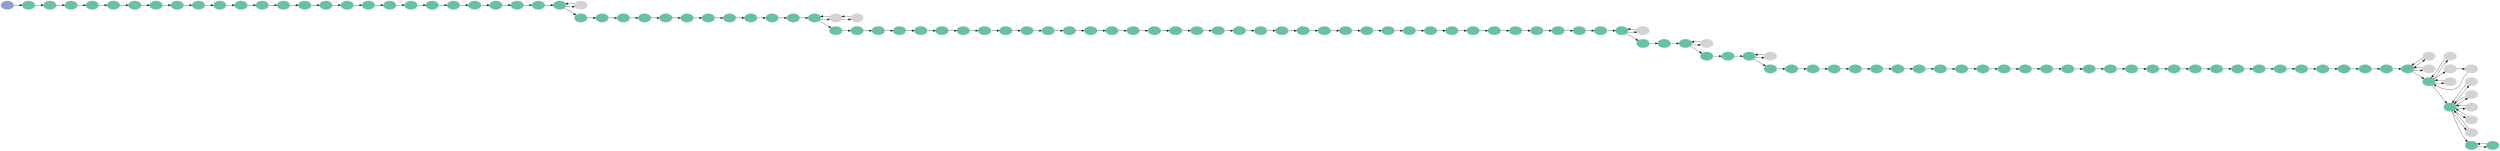 <?xml version="1.0" encoding="UTF-8" standalone="no"?>
<!DOCTYPE svg PUBLIC "-//W3C//DTD SVG 1.1//EN"
 "http://www.w3.org/Graphics/SVG/1.1/DTD/svg11.dtd">
<!-- Generated by graphviz version 2.38.0 (20140413.2041)
 -->
<!-- Title: %3 Pages: 1 -->
<svg width="10592pt" height="638pt"
 viewBox="0.00 0.00 10592.00 638.00" xmlns="http://www.w3.org/2000/svg" xmlns:xlink="http://www.w3.org/1999/xlink">
<g id="graph0" class="graph" transform="scale(1 1) rotate(0) translate(4 634)">
<title>%3</title>
<polygon fill="white" stroke="none" points="-4,4 -4,-634 10588,-634 10588,4 -4,4"/>
<!-- 9cc654c5ddad376f9687a253de404fc43840afca -->
<g id="node1" class="node"><title>9cc654c5ddad376f9687a253de404fc43840afca</title>
<ellipse fill="#8da0cb" stroke="#8da0cb" cx="27" cy="-612" rx="27" ry="18"/>
</g>
<!-- 96420b8cdedae678ad4d84585e696276a39eed60 -->
<g id="node2" class="node"><title>96420b8cdedae678ad4d84585e696276a39eed60</title>
<ellipse fill="#66c2a5" stroke="#66c2a5" cx="117" cy="-612" rx="27" ry="18"/>
</g>
<!-- 9cc654c5ddad376f9687a253de404fc43840afca&#45;&gt;96420b8cdedae678ad4d84585e696276a39eed60 -->
<g id="edge1" class="edge"><title>9cc654c5ddad376f9687a253de404fc43840afca&#45;&gt;96420b8cdedae678ad4d84585e696276a39eed60</title>
<path fill="none" stroke="black" d="M54.403,-612C62.393,-612 71.311,-612 79.824,-612"/>
<polygon fill="black" stroke="black" points="79.919,-615.5 89.919,-612 79.919,-608.5 79.919,-615.5"/>
</g>
<!-- 89e9d18148129314aa1a2ae24236ca98d9f4301c -->
<g id="node3" class="node"><title>89e9d18148129314aa1a2ae24236ca98d9f4301c</title>
<ellipse fill="#66c2a5" stroke="#66c2a5" cx="207" cy="-612" rx="27" ry="18"/>
</g>
<!-- 96420b8cdedae678ad4d84585e696276a39eed60&#45;&gt;89e9d18148129314aa1a2ae24236ca98d9f4301c -->
<g id="edge2" class="edge"><title>96420b8cdedae678ad4d84585e696276a39eed60&#45;&gt;89e9d18148129314aa1a2ae24236ca98d9f4301c</title>
<path fill="none" stroke="black" d="M144.403,-612C152.393,-612 161.311,-612 169.824,-612"/>
<polygon fill="black" stroke="black" points="169.919,-615.5 179.919,-612 169.919,-608.5 169.919,-615.5"/>
</g>
<!-- bd6ea8d20ce4d1d8e69e08fb4c9c9bb1d5b713bc -->
<g id="node4" class="node"><title>bd6ea8d20ce4d1d8e69e08fb4c9c9bb1d5b713bc</title>
<ellipse fill="#66c2a5" stroke="#66c2a5" cx="297" cy="-612" rx="27" ry="18"/>
</g>
<!-- 89e9d18148129314aa1a2ae24236ca98d9f4301c&#45;&gt;bd6ea8d20ce4d1d8e69e08fb4c9c9bb1d5b713bc -->
<g id="edge3" class="edge"><title>89e9d18148129314aa1a2ae24236ca98d9f4301c&#45;&gt;bd6ea8d20ce4d1d8e69e08fb4c9c9bb1d5b713bc</title>
<path fill="none" stroke="black" d="M234.403,-612C242.393,-612 251.311,-612 259.824,-612"/>
<polygon fill="black" stroke="black" points="259.919,-615.5 269.919,-612 259.919,-608.5 259.919,-615.5"/>
</g>
<!-- 430df42cfd13c35216ebe488be51c1e2f173403f -->
<g id="node5" class="node"><title>430df42cfd13c35216ebe488be51c1e2f173403f</title>
<ellipse fill="#66c2a5" stroke="#66c2a5" cx="387" cy="-612" rx="27" ry="18"/>
</g>
<!-- bd6ea8d20ce4d1d8e69e08fb4c9c9bb1d5b713bc&#45;&gt;430df42cfd13c35216ebe488be51c1e2f173403f -->
<g id="edge4" class="edge"><title>bd6ea8d20ce4d1d8e69e08fb4c9c9bb1d5b713bc&#45;&gt;430df42cfd13c35216ebe488be51c1e2f173403f</title>
<path fill="none" stroke="black" d="M324.403,-612C332.393,-612 341.311,-612 349.824,-612"/>
<polygon fill="black" stroke="black" points="349.919,-615.5 359.919,-612 349.919,-608.5 349.919,-615.5"/>
</g>
<!-- 586fb2276d665db380eeabf6fb27217917193f4e -->
<g id="node6" class="node"><title>586fb2276d665db380eeabf6fb27217917193f4e</title>
<ellipse fill="#66c2a5" stroke="#66c2a5" cx="477" cy="-612" rx="27" ry="18"/>
</g>
<!-- 430df42cfd13c35216ebe488be51c1e2f173403f&#45;&gt;586fb2276d665db380eeabf6fb27217917193f4e -->
<g id="edge5" class="edge"><title>430df42cfd13c35216ebe488be51c1e2f173403f&#45;&gt;586fb2276d665db380eeabf6fb27217917193f4e</title>
<path fill="none" stroke="black" d="M414.403,-612C422.393,-612 431.311,-612 439.824,-612"/>
<polygon fill="black" stroke="black" points="439.919,-615.5 449.919,-612 439.919,-608.5 439.919,-615.5"/>
</g>
<!-- 3a01fae7f86f0289ad8b8f7245ab7355fe672e41 -->
<g id="node7" class="node"><title>3a01fae7f86f0289ad8b8f7245ab7355fe672e41</title>
<ellipse fill="#66c2a5" stroke="#66c2a5" cx="567" cy="-612" rx="27" ry="18"/>
</g>
<!-- 586fb2276d665db380eeabf6fb27217917193f4e&#45;&gt;3a01fae7f86f0289ad8b8f7245ab7355fe672e41 -->
<g id="edge6" class="edge"><title>586fb2276d665db380eeabf6fb27217917193f4e&#45;&gt;3a01fae7f86f0289ad8b8f7245ab7355fe672e41</title>
<path fill="none" stroke="black" d="M504.403,-612C512.393,-612 521.311,-612 529.824,-612"/>
<polygon fill="black" stroke="black" points="529.919,-615.5 539.919,-612 529.919,-608.5 529.919,-615.5"/>
</g>
<!-- a93b61e36c70674acfccb97e75187fcfb17a1a02 -->
<g id="node8" class="node"><title>a93b61e36c70674acfccb97e75187fcfb17a1a02</title>
<ellipse fill="#66c2a5" stroke="#66c2a5" cx="657" cy="-612" rx="27" ry="18"/>
</g>
<!-- 3a01fae7f86f0289ad8b8f7245ab7355fe672e41&#45;&gt;a93b61e36c70674acfccb97e75187fcfb17a1a02 -->
<g id="edge7" class="edge"><title>3a01fae7f86f0289ad8b8f7245ab7355fe672e41&#45;&gt;a93b61e36c70674acfccb97e75187fcfb17a1a02</title>
<path fill="none" stroke="black" d="M594.403,-612C602.393,-612 611.311,-612 619.824,-612"/>
<polygon fill="black" stroke="black" points="619.919,-615.5 629.919,-612 619.919,-608.5 619.919,-615.5"/>
</g>
<!-- 217aa75288f347a13fcf3d099d6cb282763b3855 -->
<g id="node9" class="node"><title>217aa75288f347a13fcf3d099d6cb282763b3855</title>
<ellipse fill="#66c2a5" stroke="#66c2a5" cx="747" cy="-612" rx="27" ry="18"/>
</g>
<!-- a93b61e36c70674acfccb97e75187fcfb17a1a02&#45;&gt;217aa75288f347a13fcf3d099d6cb282763b3855 -->
<g id="edge8" class="edge"><title>a93b61e36c70674acfccb97e75187fcfb17a1a02&#45;&gt;217aa75288f347a13fcf3d099d6cb282763b3855</title>
<path fill="none" stroke="black" d="M684.403,-612C692.393,-612 701.311,-612 709.824,-612"/>
<polygon fill="black" stroke="black" points="709.919,-615.5 719.919,-612 709.919,-608.5 709.919,-615.5"/>
</g>
<!-- 6fde37b898cf40ac0bda6d8a893913d03edee369 -->
<g id="node10" class="node"><title>6fde37b898cf40ac0bda6d8a893913d03edee369</title>
<ellipse fill="#66c2a5" stroke="#66c2a5" cx="837" cy="-612" rx="27" ry="18"/>
</g>
<!-- 217aa75288f347a13fcf3d099d6cb282763b3855&#45;&gt;6fde37b898cf40ac0bda6d8a893913d03edee369 -->
<g id="edge9" class="edge"><title>217aa75288f347a13fcf3d099d6cb282763b3855&#45;&gt;6fde37b898cf40ac0bda6d8a893913d03edee369</title>
<path fill="none" stroke="black" d="M774.403,-612C782.393,-612 791.311,-612 799.824,-612"/>
<polygon fill="black" stroke="black" points="799.919,-615.5 809.919,-612 799.919,-608.5 799.919,-615.5"/>
</g>
<!-- 150f95df5b21beabffbdf80abed2e55c49a64583 -->
<g id="node11" class="node"><title>150f95df5b21beabffbdf80abed2e55c49a64583</title>
<ellipse fill="#66c2a5" stroke="#66c2a5" cx="927" cy="-612" rx="27" ry="18"/>
</g>
<!-- 6fde37b898cf40ac0bda6d8a893913d03edee369&#45;&gt;150f95df5b21beabffbdf80abed2e55c49a64583 -->
<g id="edge10" class="edge"><title>6fde37b898cf40ac0bda6d8a893913d03edee369&#45;&gt;150f95df5b21beabffbdf80abed2e55c49a64583</title>
<path fill="none" stroke="black" d="M864.403,-612C872.393,-612 881.311,-612 889.824,-612"/>
<polygon fill="black" stroke="black" points="889.919,-615.5 899.919,-612 889.919,-608.5 889.919,-615.5"/>
</g>
<!-- 15744e92de3868b75cc660e7692d715d45806251 -->
<g id="node12" class="node"><title>15744e92de3868b75cc660e7692d715d45806251</title>
<ellipse fill="#66c2a5" stroke="#66c2a5" cx="1017" cy="-612" rx="27" ry="18"/>
</g>
<!-- 150f95df5b21beabffbdf80abed2e55c49a64583&#45;&gt;15744e92de3868b75cc660e7692d715d45806251 -->
<g id="edge11" class="edge"><title>150f95df5b21beabffbdf80abed2e55c49a64583&#45;&gt;15744e92de3868b75cc660e7692d715d45806251</title>
<path fill="none" stroke="black" d="M954.403,-612C962.393,-612 971.311,-612 979.824,-612"/>
<polygon fill="black" stroke="black" points="979.919,-615.5 989.919,-612 979.919,-608.5 979.919,-615.5"/>
</g>
<!-- e18b4f2b793ce0a7f738409a95a74d28f913622a -->
<g id="node13" class="node"><title>e18b4f2b793ce0a7f738409a95a74d28f913622a</title>
<ellipse fill="#66c2a5" stroke="#66c2a5" cx="1107" cy="-612" rx="27" ry="18"/>
</g>
<!-- 15744e92de3868b75cc660e7692d715d45806251&#45;&gt;e18b4f2b793ce0a7f738409a95a74d28f913622a -->
<g id="edge12" class="edge"><title>15744e92de3868b75cc660e7692d715d45806251&#45;&gt;e18b4f2b793ce0a7f738409a95a74d28f913622a</title>
<path fill="none" stroke="black" d="M1044.4,-612C1052.39,-612 1061.31,-612 1069.82,-612"/>
<polygon fill="black" stroke="black" points="1069.92,-615.5 1079.92,-612 1069.92,-608.5 1069.92,-615.5"/>
</g>
<!-- 308873cc253c5f5af7fbfc4bcdec97144c9cbebe -->
<g id="node14" class="node"><title>308873cc253c5f5af7fbfc4bcdec97144c9cbebe</title>
<ellipse fill="#66c2a5" stroke="#66c2a5" cx="1197" cy="-612" rx="27" ry="18"/>
</g>
<!-- e18b4f2b793ce0a7f738409a95a74d28f913622a&#45;&gt;308873cc253c5f5af7fbfc4bcdec97144c9cbebe -->
<g id="edge13" class="edge"><title>e18b4f2b793ce0a7f738409a95a74d28f913622a&#45;&gt;308873cc253c5f5af7fbfc4bcdec97144c9cbebe</title>
<path fill="none" stroke="black" d="M1134.4,-612C1142.39,-612 1151.31,-612 1159.82,-612"/>
<polygon fill="black" stroke="black" points="1159.92,-615.5 1169.92,-612 1159.92,-608.5 1159.92,-615.5"/>
</g>
<!-- 4c168c3de07154c757ace76edaab7db5e3155568 -->
<g id="node15" class="node"><title>4c168c3de07154c757ace76edaab7db5e3155568</title>
<ellipse fill="#66c2a5" stroke="#66c2a5" cx="1287" cy="-612" rx="27" ry="18"/>
</g>
<!-- 308873cc253c5f5af7fbfc4bcdec97144c9cbebe&#45;&gt;4c168c3de07154c757ace76edaab7db5e3155568 -->
<g id="edge14" class="edge"><title>308873cc253c5f5af7fbfc4bcdec97144c9cbebe&#45;&gt;4c168c3de07154c757ace76edaab7db5e3155568</title>
<path fill="none" stroke="black" d="M1224.4,-612C1232.39,-612 1241.31,-612 1249.82,-612"/>
<polygon fill="black" stroke="black" points="1249.92,-615.5 1259.92,-612 1249.92,-608.5 1249.92,-615.5"/>
</g>
<!-- 2f5f18344af71202da1c76bb228cc4bbd13366b6 -->
<g id="node16" class="node"><title>2f5f18344af71202da1c76bb228cc4bbd13366b6</title>
<ellipse fill="#66c2a5" stroke="#66c2a5" cx="1377" cy="-612" rx="27" ry="18"/>
</g>
<!-- 4c168c3de07154c757ace76edaab7db5e3155568&#45;&gt;2f5f18344af71202da1c76bb228cc4bbd13366b6 -->
<g id="edge15" class="edge"><title>4c168c3de07154c757ace76edaab7db5e3155568&#45;&gt;2f5f18344af71202da1c76bb228cc4bbd13366b6</title>
<path fill="none" stroke="black" d="M1314.4,-612C1322.39,-612 1331.31,-612 1339.82,-612"/>
<polygon fill="black" stroke="black" points="1339.92,-615.5 1349.92,-612 1339.92,-608.5 1339.92,-615.5"/>
</g>
<!-- e5e0da23e29321c6f3e9be9832fc445f14cd4b4c -->
<g id="node17" class="node"><title>e5e0da23e29321c6f3e9be9832fc445f14cd4b4c</title>
<ellipse fill="#66c2a5" stroke="#66c2a5" cx="1467" cy="-612" rx="27" ry="18"/>
</g>
<!-- 2f5f18344af71202da1c76bb228cc4bbd13366b6&#45;&gt;e5e0da23e29321c6f3e9be9832fc445f14cd4b4c -->
<g id="edge16" class="edge"><title>2f5f18344af71202da1c76bb228cc4bbd13366b6&#45;&gt;e5e0da23e29321c6f3e9be9832fc445f14cd4b4c</title>
<path fill="none" stroke="black" d="M1404.4,-612C1412.39,-612 1421.31,-612 1429.82,-612"/>
<polygon fill="black" stroke="black" points="1429.92,-615.5 1439.92,-612 1429.92,-608.5 1429.92,-615.5"/>
</g>
<!-- 45b5d55b96e95690a654eeefc4234946bfbcf782 -->
<g id="node18" class="node"><title>45b5d55b96e95690a654eeefc4234946bfbcf782</title>
<ellipse fill="#66c2a5" stroke="#66c2a5" cx="1557" cy="-612" rx="27" ry="18"/>
</g>
<!-- e5e0da23e29321c6f3e9be9832fc445f14cd4b4c&#45;&gt;45b5d55b96e95690a654eeefc4234946bfbcf782 -->
<g id="edge17" class="edge"><title>e5e0da23e29321c6f3e9be9832fc445f14cd4b4c&#45;&gt;45b5d55b96e95690a654eeefc4234946bfbcf782</title>
<path fill="none" stroke="black" d="M1494.4,-612C1502.39,-612 1511.31,-612 1519.82,-612"/>
<polygon fill="black" stroke="black" points="1519.92,-615.5 1529.92,-612 1519.92,-608.5 1519.92,-615.5"/>
</g>
<!-- 372ea5fd0b6c369fe2c31fd6b2c4fde5a9e1de10 -->
<g id="node19" class="node"><title>372ea5fd0b6c369fe2c31fd6b2c4fde5a9e1de10</title>
<ellipse fill="#66c2a5" stroke="#66c2a5" cx="1647" cy="-612" rx="27" ry="18"/>
</g>
<!-- 45b5d55b96e95690a654eeefc4234946bfbcf782&#45;&gt;372ea5fd0b6c369fe2c31fd6b2c4fde5a9e1de10 -->
<g id="edge18" class="edge"><title>45b5d55b96e95690a654eeefc4234946bfbcf782&#45;&gt;372ea5fd0b6c369fe2c31fd6b2c4fde5a9e1de10</title>
<path fill="none" stroke="black" d="M1584.4,-612C1592.39,-612 1601.31,-612 1609.82,-612"/>
<polygon fill="black" stroke="black" points="1609.92,-615.5 1619.92,-612 1609.92,-608.5 1609.92,-615.5"/>
</g>
<!-- 97930b4649707ae431d4a4ff1b971db41d5e4094 -->
<g id="node20" class="node"><title>97930b4649707ae431d4a4ff1b971db41d5e4094</title>
<ellipse fill="#66c2a5" stroke="#66c2a5" cx="1737" cy="-612" rx="27" ry="18"/>
</g>
<!-- 372ea5fd0b6c369fe2c31fd6b2c4fde5a9e1de10&#45;&gt;97930b4649707ae431d4a4ff1b971db41d5e4094 -->
<g id="edge19" class="edge"><title>372ea5fd0b6c369fe2c31fd6b2c4fde5a9e1de10&#45;&gt;97930b4649707ae431d4a4ff1b971db41d5e4094</title>
<path fill="none" stroke="black" d="M1674.4,-612C1682.39,-612 1691.31,-612 1699.82,-612"/>
<polygon fill="black" stroke="black" points="1699.92,-615.5 1709.92,-612 1699.92,-608.5 1699.92,-615.5"/>
</g>
<!-- b1e52b0dec3069db0953a871e50e4642e66dd56b -->
<g id="node21" class="node"><title>b1e52b0dec3069db0953a871e50e4642e66dd56b</title>
<ellipse fill="#66c2a5" stroke="#66c2a5" cx="1827" cy="-612" rx="27" ry="18"/>
</g>
<!-- 97930b4649707ae431d4a4ff1b971db41d5e4094&#45;&gt;b1e52b0dec3069db0953a871e50e4642e66dd56b -->
<g id="edge20" class="edge"><title>97930b4649707ae431d4a4ff1b971db41d5e4094&#45;&gt;b1e52b0dec3069db0953a871e50e4642e66dd56b</title>
<path fill="none" stroke="black" d="M1764.4,-612C1772.39,-612 1781.31,-612 1789.82,-612"/>
<polygon fill="black" stroke="black" points="1789.92,-615.5 1799.92,-612 1789.92,-608.5 1789.92,-615.5"/>
</g>
<!-- 0270fdbd97a87b1767d0a23f0d3d1633fb9d1282 -->
<g id="node22" class="node"><title>0270fdbd97a87b1767d0a23f0d3d1633fb9d1282</title>
<ellipse fill="#66c2a5" stroke="#66c2a5" cx="1917" cy="-612" rx="27" ry="18"/>
</g>
<!-- b1e52b0dec3069db0953a871e50e4642e66dd56b&#45;&gt;0270fdbd97a87b1767d0a23f0d3d1633fb9d1282 -->
<g id="edge21" class="edge"><title>b1e52b0dec3069db0953a871e50e4642e66dd56b&#45;&gt;0270fdbd97a87b1767d0a23f0d3d1633fb9d1282</title>
<path fill="none" stroke="black" d="M1854.4,-612C1862.39,-612 1871.31,-612 1879.82,-612"/>
<polygon fill="black" stroke="black" points="1879.92,-615.5 1889.92,-612 1879.92,-608.5 1879.92,-615.5"/>
</g>
<!-- 60de4873c5ed63ec7ccc8b03988e093722e5d2b6 -->
<g id="node23" class="node"><title>60de4873c5ed63ec7ccc8b03988e093722e5d2b6</title>
<ellipse fill="#66c2a5" stroke="#66c2a5" cx="2007" cy="-612" rx="27" ry="18"/>
</g>
<!-- 0270fdbd97a87b1767d0a23f0d3d1633fb9d1282&#45;&gt;60de4873c5ed63ec7ccc8b03988e093722e5d2b6 -->
<g id="edge22" class="edge"><title>0270fdbd97a87b1767d0a23f0d3d1633fb9d1282&#45;&gt;60de4873c5ed63ec7ccc8b03988e093722e5d2b6</title>
<path fill="none" stroke="black" d="M1944.4,-612C1952.39,-612 1961.31,-612 1969.82,-612"/>
<polygon fill="black" stroke="black" points="1969.92,-615.5 1979.92,-612 1969.92,-608.5 1969.92,-615.5"/>
</g>
<!-- 4dbc22f9e0a5d1b841dfcd3ce1f0b8202b1660d5 -->
<g id="node24" class="node"><title>4dbc22f9e0a5d1b841dfcd3ce1f0b8202b1660d5</title>
<ellipse fill="#66c2a5" stroke="#66c2a5" cx="2097" cy="-612" rx="27" ry="18"/>
</g>
<!-- 60de4873c5ed63ec7ccc8b03988e093722e5d2b6&#45;&gt;4dbc22f9e0a5d1b841dfcd3ce1f0b8202b1660d5 -->
<g id="edge23" class="edge"><title>60de4873c5ed63ec7ccc8b03988e093722e5d2b6&#45;&gt;4dbc22f9e0a5d1b841dfcd3ce1f0b8202b1660d5</title>
<path fill="none" stroke="black" d="M2034.4,-612C2042.39,-612 2051.31,-612 2059.82,-612"/>
<polygon fill="black" stroke="black" points="2059.92,-615.5 2069.92,-612 2059.92,-608.5 2059.92,-615.5"/>
</g>
<!-- 6953dfcc3956d63940f33ab4f7b7500ba9fc9538 -->
<g id="node25" class="node"><title>6953dfcc3956d63940f33ab4f7b7500ba9fc9538</title>
<ellipse fill="#66c2a5" stroke="#66c2a5" cx="2187" cy="-612" rx="27" ry="18"/>
</g>
<!-- 4dbc22f9e0a5d1b841dfcd3ce1f0b8202b1660d5&#45;&gt;6953dfcc3956d63940f33ab4f7b7500ba9fc9538 -->
<g id="edge24" class="edge"><title>4dbc22f9e0a5d1b841dfcd3ce1f0b8202b1660d5&#45;&gt;6953dfcc3956d63940f33ab4f7b7500ba9fc9538</title>
<path fill="none" stroke="black" d="M2124.4,-612C2132.39,-612 2141.31,-612 2149.82,-612"/>
<polygon fill="black" stroke="black" points="2149.92,-615.5 2159.92,-612 2149.92,-608.5 2149.92,-615.5"/>
</g>
<!-- cf449b505f33df96cb5f6a0f4d92fed080a6d928 -->
<g id="node26" class="node"><title>cf449b505f33df96cb5f6a0f4d92fed080a6d928</title>
<ellipse fill="#66c2a5" stroke="#66c2a5" cx="2277" cy="-612" rx="27" ry="18"/>
</g>
<!-- 6953dfcc3956d63940f33ab4f7b7500ba9fc9538&#45;&gt;cf449b505f33df96cb5f6a0f4d92fed080a6d928 -->
<g id="edge25" class="edge"><title>6953dfcc3956d63940f33ab4f7b7500ba9fc9538&#45;&gt;cf449b505f33df96cb5f6a0f4d92fed080a6d928</title>
<path fill="none" stroke="black" d="M2214.4,-612C2222.39,-612 2231.31,-612 2239.82,-612"/>
<polygon fill="black" stroke="black" points="2239.92,-615.5 2249.92,-612 2239.92,-608.5 2239.92,-615.5"/>
</g>
<!-- ae4c9d5bade37682671c59ee5fa32056e3f583c2 -->
<g id="node27" class="node"><title>ae4c9d5bade37682671c59ee5fa32056e3f583c2</title>
<ellipse fill="#66c2a5" stroke="#66c2a5" cx="2367" cy="-612" rx="27" ry="18"/>
</g>
<!-- cf449b505f33df96cb5f6a0f4d92fed080a6d928&#45;&gt;ae4c9d5bade37682671c59ee5fa32056e3f583c2 -->
<g id="edge26" class="edge"><title>cf449b505f33df96cb5f6a0f4d92fed080a6d928&#45;&gt;ae4c9d5bade37682671c59ee5fa32056e3f583c2</title>
<path fill="none" stroke="black" d="M2304.4,-612C2312.39,-612 2321.31,-612 2329.82,-612"/>
<polygon fill="black" stroke="black" points="2329.92,-615.5 2339.92,-612 2329.92,-608.5 2329.92,-615.5"/>
</g>
<!-- 1a541b3d9d68013dc1ef752f755305bc75b961ec -->
<g id="node28" class="node"><title>1a541b3d9d68013dc1ef752f755305bc75b961ec</title>
<ellipse fill="#d3d3d3" stroke="#d3d3d3" cx="2457" cy="-612" rx="27" ry="18"/>
</g>
<!-- ae4c9d5bade37682671c59ee5fa32056e3f583c2&#45;&gt;1a541b3d9d68013dc1ef752f755305bc75b961ec -->
<g id="edge27" class="edge"><title>ae4c9d5bade37682671c59ee5fa32056e3f583c2&#45;&gt;1a541b3d9d68013dc1ef752f755305bc75b961ec</title>
<path fill="none" stroke="black" d="M2392.51,-605.877C2401.4,-605.266 2411.62,-605.102 2421.22,-605.384"/>
<polygon fill="black" stroke="black" points="2421.16,-608.884 2431.31,-605.865 2421.49,-601.892 2421.16,-608.884"/>
</g>
<!-- d524da7b7844a20890ce9a60fe2df5649b3fb364 -->
<g id="node29" class="node"><title>d524da7b7844a20890ce9a60fe2df5649b3fb364</title>
<ellipse fill="#66c2a5" stroke="#66c2a5" cx="2457" cy="-558" rx="27" ry="18"/>
</g>
<!-- ae4c9d5bade37682671c59ee5fa32056e3f583c2&#45;&gt;d524da7b7844a20890ce9a60fe2df5649b3fb364 -->
<g id="edge29" class="edge"><title>ae4c9d5bade37682671c59ee5fa32056e3f583c2&#45;&gt;d524da7b7844a20890ce9a60fe2df5649b3fb364</title>
<path fill="none" stroke="black" d="M2387.53,-600.016C2399.38,-592.745 2414.7,-583.344 2427.84,-575.279"/>
<polygon fill="black" stroke="black" points="2429.83,-578.164 2436.52,-569.951 2426.17,-572.198 2429.83,-578.164"/>
</g>
<!-- 1a541b3d9d68013dc1ef752f755305bc75b961ec&#45;&gt;ae4c9d5bade37682671c59ee5fa32056e3f583c2 -->
<g id="edge28" class="edge"><title>1a541b3d9d68013dc1ef752f755305bc75b961ec&#45;&gt;ae4c9d5bade37682671c59ee5fa32056e3f583c2</title>
<path fill="none" stroke="black" d="M2431.31,-618.135C2422.41,-618.74 2412.18,-618.899 2402.59,-618.611"/>
<polygon fill="black" stroke="black" points="2402.67,-615.111 2392.51,-618.123 2402.33,-622.103 2402.67,-615.111"/>
</g>
<!-- e4264191cf830fe1212dc1324cb5ae59d907d3ee -->
<g id="node30" class="node"><title>e4264191cf830fe1212dc1324cb5ae59d907d3ee</title>
<ellipse fill="#66c2a5" stroke="#66c2a5" cx="2547" cy="-558" rx="27" ry="18"/>
</g>
<!-- d524da7b7844a20890ce9a60fe2df5649b3fb364&#45;&gt;e4264191cf830fe1212dc1324cb5ae59d907d3ee -->
<g id="edge30" class="edge"><title>d524da7b7844a20890ce9a60fe2df5649b3fb364&#45;&gt;e4264191cf830fe1212dc1324cb5ae59d907d3ee</title>
<path fill="none" stroke="black" d="M2484.4,-558C2492.39,-558 2501.31,-558 2509.82,-558"/>
<polygon fill="black" stroke="black" points="2509.92,-561.5 2519.92,-558 2509.92,-554.5 2509.92,-561.5"/>
</g>
<!-- 27c40d05bc54cbb4f510d1e567f5a35b6df0b517 -->
<g id="node31" class="node"><title>27c40d05bc54cbb4f510d1e567f5a35b6df0b517</title>
<ellipse fill="#66c2a5" stroke="#66c2a5" cx="2637" cy="-558" rx="27" ry="18"/>
</g>
<!-- e4264191cf830fe1212dc1324cb5ae59d907d3ee&#45;&gt;27c40d05bc54cbb4f510d1e567f5a35b6df0b517 -->
<g id="edge31" class="edge"><title>e4264191cf830fe1212dc1324cb5ae59d907d3ee&#45;&gt;27c40d05bc54cbb4f510d1e567f5a35b6df0b517</title>
<path fill="none" stroke="black" d="M2574.4,-558C2582.39,-558 2591.31,-558 2599.82,-558"/>
<polygon fill="black" stroke="black" points="2599.92,-561.5 2609.92,-558 2599.92,-554.5 2599.92,-561.5"/>
</g>
<!-- 94f766749eaaad7c37676f061d0379bb409f765a -->
<g id="node32" class="node"><title>94f766749eaaad7c37676f061d0379bb409f765a</title>
<ellipse fill="#66c2a5" stroke="#66c2a5" cx="2727" cy="-558" rx="27" ry="18"/>
</g>
<!-- 27c40d05bc54cbb4f510d1e567f5a35b6df0b517&#45;&gt;94f766749eaaad7c37676f061d0379bb409f765a -->
<g id="edge32" class="edge"><title>27c40d05bc54cbb4f510d1e567f5a35b6df0b517&#45;&gt;94f766749eaaad7c37676f061d0379bb409f765a</title>
<path fill="none" stroke="black" d="M2664.4,-558C2672.39,-558 2681.31,-558 2689.82,-558"/>
<polygon fill="black" stroke="black" points="2689.92,-561.5 2699.92,-558 2689.92,-554.5 2689.92,-561.5"/>
</g>
<!-- 74a99d218d302421d6742caf77319a3bcf7cae2b -->
<g id="node33" class="node"><title>74a99d218d302421d6742caf77319a3bcf7cae2b</title>
<ellipse fill="#66c2a5" stroke="#66c2a5" cx="2817" cy="-558" rx="27" ry="18"/>
</g>
<!-- 94f766749eaaad7c37676f061d0379bb409f765a&#45;&gt;74a99d218d302421d6742caf77319a3bcf7cae2b -->
<g id="edge33" class="edge"><title>94f766749eaaad7c37676f061d0379bb409f765a&#45;&gt;74a99d218d302421d6742caf77319a3bcf7cae2b</title>
<path fill="none" stroke="black" d="M2754.4,-558C2762.39,-558 2771.31,-558 2779.82,-558"/>
<polygon fill="black" stroke="black" points="2779.92,-561.5 2789.92,-558 2779.92,-554.5 2779.92,-561.5"/>
</g>
<!-- d74a693da49641180ab61a6b60d45f77504800a4 -->
<g id="node34" class="node"><title>d74a693da49641180ab61a6b60d45f77504800a4</title>
<ellipse fill="#66c2a5" stroke="#66c2a5" cx="2907" cy="-558" rx="27" ry="18"/>
</g>
<!-- 74a99d218d302421d6742caf77319a3bcf7cae2b&#45;&gt;d74a693da49641180ab61a6b60d45f77504800a4 -->
<g id="edge34" class="edge"><title>74a99d218d302421d6742caf77319a3bcf7cae2b&#45;&gt;d74a693da49641180ab61a6b60d45f77504800a4</title>
<path fill="none" stroke="black" d="M2844.4,-558C2852.39,-558 2861.31,-558 2869.82,-558"/>
<polygon fill="black" stroke="black" points="2869.92,-561.5 2879.92,-558 2869.92,-554.5 2869.92,-561.5"/>
</g>
<!-- 7f2edd2002eda5246c8f4c3140e334bb73ada094 -->
<g id="node35" class="node"><title>7f2edd2002eda5246c8f4c3140e334bb73ada094</title>
<ellipse fill="#66c2a5" stroke="#66c2a5" cx="2997" cy="-558" rx="27" ry="18"/>
</g>
<!-- d74a693da49641180ab61a6b60d45f77504800a4&#45;&gt;7f2edd2002eda5246c8f4c3140e334bb73ada094 -->
<g id="edge35" class="edge"><title>d74a693da49641180ab61a6b60d45f77504800a4&#45;&gt;7f2edd2002eda5246c8f4c3140e334bb73ada094</title>
<path fill="none" stroke="black" d="M2934.4,-558C2942.39,-558 2951.31,-558 2959.82,-558"/>
<polygon fill="black" stroke="black" points="2959.92,-561.5 2969.92,-558 2959.92,-554.5 2959.92,-561.5"/>
</g>
<!-- 90b9a05e0138f2a3694f676fab017795d8c59464 -->
<g id="node36" class="node"><title>90b9a05e0138f2a3694f676fab017795d8c59464</title>
<ellipse fill="#66c2a5" stroke="#66c2a5" cx="3087" cy="-558" rx="27" ry="18"/>
</g>
<!-- 7f2edd2002eda5246c8f4c3140e334bb73ada094&#45;&gt;90b9a05e0138f2a3694f676fab017795d8c59464 -->
<g id="edge36" class="edge"><title>7f2edd2002eda5246c8f4c3140e334bb73ada094&#45;&gt;90b9a05e0138f2a3694f676fab017795d8c59464</title>
<path fill="none" stroke="black" d="M3024.4,-558C3032.39,-558 3041.31,-558 3049.82,-558"/>
<polygon fill="black" stroke="black" points="3049.92,-561.5 3059.92,-558 3049.92,-554.5 3049.92,-561.5"/>
</g>
<!-- f822809d2a1b596ce10ceb465c7171aba4835bb6 -->
<g id="node37" class="node"><title>f822809d2a1b596ce10ceb465c7171aba4835bb6</title>
<ellipse fill="#66c2a5" stroke="#66c2a5" cx="3177" cy="-558" rx="27" ry="18"/>
</g>
<!-- 90b9a05e0138f2a3694f676fab017795d8c59464&#45;&gt;f822809d2a1b596ce10ceb465c7171aba4835bb6 -->
<g id="edge37" class="edge"><title>90b9a05e0138f2a3694f676fab017795d8c59464&#45;&gt;f822809d2a1b596ce10ceb465c7171aba4835bb6</title>
<path fill="none" stroke="black" d="M3114.4,-558C3122.39,-558 3131.31,-558 3139.82,-558"/>
<polygon fill="black" stroke="black" points="3139.92,-561.5 3149.92,-558 3139.92,-554.5 3139.92,-561.5"/>
</g>
<!-- 8dfdabb8f08cd0d6087d7cee5f89630d0e4cf680 -->
<g id="node38" class="node"><title>8dfdabb8f08cd0d6087d7cee5f89630d0e4cf680</title>
<ellipse fill="#66c2a5" stroke="#66c2a5" cx="3267" cy="-558" rx="27" ry="18"/>
</g>
<!-- f822809d2a1b596ce10ceb465c7171aba4835bb6&#45;&gt;8dfdabb8f08cd0d6087d7cee5f89630d0e4cf680 -->
<g id="edge38" class="edge"><title>f822809d2a1b596ce10ceb465c7171aba4835bb6&#45;&gt;8dfdabb8f08cd0d6087d7cee5f89630d0e4cf680</title>
<path fill="none" stroke="black" d="M3204.4,-558C3212.39,-558 3221.31,-558 3229.82,-558"/>
<polygon fill="black" stroke="black" points="3229.92,-561.5 3239.92,-558 3229.92,-554.5 3229.92,-561.5"/>
</g>
<!-- b5c3a17270863e76419ac6f4aae46cc6e92e9797 -->
<g id="node39" class="node"><title>b5c3a17270863e76419ac6f4aae46cc6e92e9797</title>
<ellipse fill="#66c2a5" stroke="#66c2a5" cx="3357" cy="-558" rx="27" ry="18"/>
</g>
<!-- 8dfdabb8f08cd0d6087d7cee5f89630d0e4cf680&#45;&gt;b5c3a17270863e76419ac6f4aae46cc6e92e9797 -->
<g id="edge39" class="edge"><title>8dfdabb8f08cd0d6087d7cee5f89630d0e4cf680&#45;&gt;b5c3a17270863e76419ac6f4aae46cc6e92e9797</title>
<path fill="none" stroke="black" d="M3294.4,-558C3302.39,-558 3311.31,-558 3319.82,-558"/>
<polygon fill="black" stroke="black" points="3319.92,-561.5 3329.92,-558 3319.92,-554.5 3319.92,-561.5"/>
</g>
<!-- 17f8ab9e52d40dd85d337bb37fecc82f556a9811 -->
<g id="node40" class="node"><title>17f8ab9e52d40dd85d337bb37fecc82f556a9811</title>
<ellipse fill="#66c2a5" stroke="#66c2a5" cx="3447" cy="-558" rx="27" ry="18"/>
</g>
<!-- b5c3a17270863e76419ac6f4aae46cc6e92e9797&#45;&gt;17f8ab9e52d40dd85d337bb37fecc82f556a9811 -->
<g id="edge40" class="edge"><title>b5c3a17270863e76419ac6f4aae46cc6e92e9797&#45;&gt;17f8ab9e52d40dd85d337bb37fecc82f556a9811</title>
<path fill="none" stroke="black" d="M3384.4,-558C3392.39,-558 3401.31,-558 3409.82,-558"/>
<polygon fill="black" stroke="black" points="3409.92,-561.5 3419.92,-558 3409.92,-554.5 3409.92,-561.5"/>
</g>
<!-- 33d5306b735f24c3e6acaf0f705d6760ff7d9e5e -->
<g id="node41" class="node"><title>33d5306b735f24c3e6acaf0f705d6760ff7d9e5e</title>
<ellipse fill="#d3d3d3" stroke="#d3d3d3" cx="3537" cy="-558" rx="27" ry="18"/>
</g>
<!-- 17f8ab9e52d40dd85d337bb37fecc82f556a9811&#45;&gt;33d5306b735f24c3e6acaf0f705d6760ff7d9e5e -->
<g id="edge41" class="edge"><title>17f8ab9e52d40dd85d337bb37fecc82f556a9811&#45;&gt;33d5306b735f24c3e6acaf0f705d6760ff7d9e5e</title>
<path fill="none" stroke="black" d="M3472.51,-551.877C3481.4,-551.266 3491.62,-551.102 3501.22,-551.384"/>
<polygon fill="black" stroke="black" points="3501.16,-554.884 3511.31,-551.865 3501.49,-547.892 3501.16,-554.884"/>
</g>
<!-- 0312b60f103f205ed4067cab998063955fa92716 -->
<g id="node43" class="node"><title>0312b60f103f205ed4067cab998063955fa92716</title>
<ellipse fill="#66c2a5" stroke="#66c2a5" cx="3537" cy="-504" rx="27" ry="18"/>
</g>
<!-- 17f8ab9e52d40dd85d337bb37fecc82f556a9811&#45;&gt;0312b60f103f205ed4067cab998063955fa92716 -->
<g id="edge45" class="edge"><title>17f8ab9e52d40dd85d337bb37fecc82f556a9811&#45;&gt;0312b60f103f205ed4067cab998063955fa92716</title>
<path fill="none" stroke="black" d="M3467.53,-546.016C3479.38,-538.745 3494.7,-529.344 3507.84,-521.279"/>
<polygon fill="black" stroke="black" points="3509.83,-524.164 3516.52,-515.951 3506.17,-518.198 3509.83,-524.164"/>
</g>
<!-- 33d5306b735f24c3e6acaf0f705d6760ff7d9e5e&#45;&gt;17f8ab9e52d40dd85d337bb37fecc82f556a9811 -->
<g id="edge44" class="edge"><title>33d5306b735f24c3e6acaf0f705d6760ff7d9e5e&#45;&gt;17f8ab9e52d40dd85d337bb37fecc82f556a9811</title>
<path fill="none" stroke="black" d="M3511.31,-564.135C3502.41,-564.74 3492.18,-564.899 3482.59,-564.611"/>
<polygon fill="black" stroke="black" points="3482.67,-561.111 3472.51,-564.123 3482.33,-568.103 3482.67,-561.111"/>
</g>
<!-- bb0d063cef0f5d9a5d5e3282b402d34af53d3971 -->
<g id="node42" class="node"><title>bb0d063cef0f5d9a5d5e3282b402d34af53d3971</title>
<ellipse fill="#d3d3d3" stroke="#d3d3d3" cx="3627" cy="-558" rx="27" ry="18"/>
</g>
<!-- 33d5306b735f24c3e6acaf0f705d6760ff7d9e5e&#45;&gt;bb0d063cef0f5d9a5d5e3282b402d34af53d3971 -->
<g id="edge42" class="edge"><title>33d5306b735f24c3e6acaf0f705d6760ff7d9e5e&#45;&gt;bb0d063cef0f5d9a5d5e3282b402d34af53d3971</title>
<path fill="none" stroke="black" d="M3562.51,-551.877C3571.4,-551.266 3581.62,-551.102 3591.22,-551.384"/>
<polygon fill="black" stroke="black" points="3591.16,-554.884 3601.31,-551.865 3591.49,-547.892 3591.16,-554.884"/>
</g>
<!-- bb0d063cef0f5d9a5d5e3282b402d34af53d3971&#45;&gt;33d5306b735f24c3e6acaf0f705d6760ff7d9e5e -->
<g id="edge43" class="edge"><title>bb0d063cef0f5d9a5d5e3282b402d34af53d3971&#45;&gt;33d5306b735f24c3e6acaf0f705d6760ff7d9e5e</title>
<path fill="none" stroke="black" d="M3601.31,-564.135C3592.41,-564.74 3582.18,-564.899 3572.59,-564.611"/>
<polygon fill="black" stroke="black" points="3572.67,-561.111 3562.51,-564.123 3572.33,-568.103 3572.67,-561.111"/>
</g>
<!-- eac3bbb932332a65b67dc490a9559b7869f7e1c7 -->
<g id="node44" class="node"><title>eac3bbb932332a65b67dc490a9559b7869f7e1c7</title>
<ellipse fill="#66c2a5" stroke="#66c2a5" cx="3627" cy="-504" rx="27" ry="18"/>
</g>
<!-- 0312b60f103f205ed4067cab998063955fa92716&#45;&gt;eac3bbb932332a65b67dc490a9559b7869f7e1c7 -->
<g id="edge46" class="edge"><title>0312b60f103f205ed4067cab998063955fa92716&#45;&gt;eac3bbb932332a65b67dc490a9559b7869f7e1c7</title>
<path fill="none" stroke="black" d="M3564.4,-504C3572.39,-504 3581.31,-504 3589.82,-504"/>
<polygon fill="black" stroke="black" points="3589.92,-507.5 3599.92,-504 3589.92,-500.5 3589.92,-507.5"/>
</g>
<!-- 586aa85d34ca14dd681b6133c17ce2dc55d69e30 -->
<g id="node45" class="node"><title>586aa85d34ca14dd681b6133c17ce2dc55d69e30</title>
<ellipse fill="#66c2a5" stroke="#66c2a5" cx="3717" cy="-504" rx="27" ry="18"/>
</g>
<!-- eac3bbb932332a65b67dc490a9559b7869f7e1c7&#45;&gt;586aa85d34ca14dd681b6133c17ce2dc55d69e30 -->
<g id="edge47" class="edge"><title>eac3bbb932332a65b67dc490a9559b7869f7e1c7&#45;&gt;586aa85d34ca14dd681b6133c17ce2dc55d69e30</title>
<path fill="none" stroke="black" d="M3654.4,-504C3662.39,-504 3671.31,-504 3679.82,-504"/>
<polygon fill="black" stroke="black" points="3679.92,-507.5 3689.92,-504 3679.92,-500.5 3679.92,-507.5"/>
</g>
<!-- 501aecec039b652db472f2af1889a367e3cf8fd2 -->
<g id="node46" class="node"><title>501aecec039b652db472f2af1889a367e3cf8fd2</title>
<ellipse fill="#66c2a5" stroke="#66c2a5" cx="3807" cy="-504" rx="27" ry="18"/>
</g>
<!-- 586aa85d34ca14dd681b6133c17ce2dc55d69e30&#45;&gt;501aecec039b652db472f2af1889a367e3cf8fd2 -->
<g id="edge48" class="edge"><title>586aa85d34ca14dd681b6133c17ce2dc55d69e30&#45;&gt;501aecec039b652db472f2af1889a367e3cf8fd2</title>
<path fill="none" stroke="black" d="M3744.4,-504C3752.39,-504 3761.31,-504 3769.82,-504"/>
<polygon fill="black" stroke="black" points="3769.92,-507.5 3779.92,-504 3769.92,-500.5 3769.92,-507.5"/>
</g>
<!-- a15f61b1f9b22b1fc70255ba5b66ca0617967387 -->
<g id="node47" class="node"><title>a15f61b1f9b22b1fc70255ba5b66ca0617967387</title>
<ellipse fill="#66c2a5" stroke="#66c2a5" cx="3897" cy="-504" rx="27" ry="18"/>
</g>
<!-- 501aecec039b652db472f2af1889a367e3cf8fd2&#45;&gt;a15f61b1f9b22b1fc70255ba5b66ca0617967387 -->
<g id="edge49" class="edge"><title>501aecec039b652db472f2af1889a367e3cf8fd2&#45;&gt;a15f61b1f9b22b1fc70255ba5b66ca0617967387</title>
<path fill="none" stroke="black" d="M3834.4,-504C3842.39,-504 3851.31,-504 3859.82,-504"/>
<polygon fill="black" stroke="black" points="3859.92,-507.5 3869.92,-504 3859.92,-500.5 3859.92,-507.5"/>
</g>
<!-- c6bd5f109b7b337af401e689a2323a4a74ae766e -->
<g id="node48" class="node"><title>c6bd5f109b7b337af401e689a2323a4a74ae766e</title>
<ellipse fill="#66c2a5" stroke="#66c2a5" cx="3987" cy="-504" rx="27" ry="18"/>
</g>
<!-- a15f61b1f9b22b1fc70255ba5b66ca0617967387&#45;&gt;c6bd5f109b7b337af401e689a2323a4a74ae766e -->
<g id="edge50" class="edge"><title>a15f61b1f9b22b1fc70255ba5b66ca0617967387&#45;&gt;c6bd5f109b7b337af401e689a2323a4a74ae766e</title>
<path fill="none" stroke="black" d="M3924.4,-504C3932.39,-504 3941.31,-504 3949.82,-504"/>
<polygon fill="black" stroke="black" points="3949.92,-507.5 3959.92,-504 3949.92,-500.5 3949.92,-507.5"/>
</g>
<!-- eed8849f1c0ef4d16b6ce48631732f62790fb7c0 -->
<g id="node49" class="node"><title>eed8849f1c0ef4d16b6ce48631732f62790fb7c0</title>
<ellipse fill="#66c2a5" stroke="#66c2a5" cx="4077" cy="-504" rx="27" ry="18"/>
</g>
<!-- c6bd5f109b7b337af401e689a2323a4a74ae766e&#45;&gt;eed8849f1c0ef4d16b6ce48631732f62790fb7c0 -->
<g id="edge51" class="edge"><title>c6bd5f109b7b337af401e689a2323a4a74ae766e&#45;&gt;eed8849f1c0ef4d16b6ce48631732f62790fb7c0</title>
<path fill="none" stroke="black" d="M4014.4,-504C4022.39,-504 4031.31,-504 4039.82,-504"/>
<polygon fill="black" stroke="black" points="4039.92,-507.5 4049.92,-504 4039.92,-500.5 4039.92,-507.5"/>
</g>
<!-- 087192852cbeeee8a7037afca72ae1635908a642 -->
<g id="node50" class="node"><title>087192852cbeeee8a7037afca72ae1635908a642</title>
<ellipse fill="#66c2a5" stroke="#66c2a5" cx="4167" cy="-504" rx="27" ry="18"/>
</g>
<!-- eed8849f1c0ef4d16b6ce48631732f62790fb7c0&#45;&gt;087192852cbeeee8a7037afca72ae1635908a642 -->
<g id="edge52" class="edge"><title>eed8849f1c0ef4d16b6ce48631732f62790fb7c0&#45;&gt;087192852cbeeee8a7037afca72ae1635908a642</title>
<path fill="none" stroke="black" d="M4104.4,-504C4112.39,-504 4121.31,-504 4129.82,-504"/>
<polygon fill="black" stroke="black" points="4129.92,-507.5 4139.92,-504 4129.92,-500.5 4129.92,-507.5"/>
</g>
<!-- 44e2fcc59753a4117859005b40fd6657595c42f1 -->
<g id="node51" class="node"><title>44e2fcc59753a4117859005b40fd6657595c42f1</title>
<ellipse fill="#66c2a5" stroke="#66c2a5" cx="4257" cy="-504" rx="27" ry="18"/>
</g>
<!-- 087192852cbeeee8a7037afca72ae1635908a642&#45;&gt;44e2fcc59753a4117859005b40fd6657595c42f1 -->
<g id="edge53" class="edge"><title>087192852cbeeee8a7037afca72ae1635908a642&#45;&gt;44e2fcc59753a4117859005b40fd6657595c42f1</title>
<path fill="none" stroke="black" d="M4194.4,-504C4202.39,-504 4211.31,-504 4219.82,-504"/>
<polygon fill="black" stroke="black" points="4219.92,-507.5 4229.92,-504 4219.92,-500.5 4219.92,-507.5"/>
</g>
<!-- 4147d6c42425e6938de8193aeffbf88724890366 -->
<g id="node52" class="node"><title>4147d6c42425e6938de8193aeffbf88724890366</title>
<ellipse fill="#66c2a5" stroke="#66c2a5" cx="4347" cy="-504" rx="27" ry="18"/>
</g>
<!-- 44e2fcc59753a4117859005b40fd6657595c42f1&#45;&gt;4147d6c42425e6938de8193aeffbf88724890366 -->
<g id="edge54" class="edge"><title>44e2fcc59753a4117859005b40fd6657595c42f1&#45;&gt;4147d6c42425e6938de8193aeffbf88724890366</title>
<path fill="none" stroke="black" d="M4284.4,-504C4292.39,-504 4301.31,-504 4309.82,-504"/>
<polygon fill="black" stroke="black" points="4309.92,-507.5 4319.92,-504 4309.92,-500.5 4309.92,-507.5"/>
</g>
<!-- a3b2c308baceb2c8cd368a99b8c22427aaf441de -->
<g id="node53" class="node"><title>a3b2c308baceb2c8cd368a99b8c22427aaf441de</title>
<ellipse fill="#66c2a5" stroke="#66c2a5" cx="4437" cy="-504" rx="27" ry="18"/>
</g>
<!-- 4147d6c42425e6938de8193aeffbf88724890366&#45;&gt;a3b2c308baceb2c8cd368a99b8c22427aaf441de -->
<g id="edge55" class="edge"><title>4147d6c42425e6938de8193aeffbf88724890366&#45;&gt;a3b2c308baceb2c8cd368a99b8c22427aaf441de</title>
<path fill="none" stroke="black" d="M4374.4,-504C4382.39,-504 4391.31,-504 4399.82,-504"/>
<polygon fill="black" stroke="black" points="4399.92,-507.5 4409.92,-504 4399.92,-500.5 4399.92,-507.5"/>
</g>
<!-- 97b52dec0cba823091768ac233c1213e1b99e217 -->
<g id="node54" class="node"><title>97b52dec0cba823091768ac233c1213e1b99e217</title>
<ellipse fill="#66c2a5" stroke="#66c2a5" cx="4527" cy="-504" rx="27" ry="18"/>
</g>
<!-- a3b2c308baceb2c8cd368a99b8c22427aaf441de&#45;&gt;97b52dec0cba823091768ac233c1213e1b99e217 -->
<g id="edge56" class="edge"><title>a3b2c308baceb2c8cd368a99b8c22427aaf441de&#45;&gt;97b52dec0cba823091768ac233c1213e1b99e217</title>
<path fill="none" stroke="black" d="M4464.4,-504C4472.39,-504 4481.31,-504 4489.82,-504"/>
<polygon fill="black" stroke="black" points="4489.92,-507.5 4499.92,-504 4489.92,-500.5 4489.92,-507.5"/>
</g>
<!-- a9a16902386d545d16edf2c6d1b3685d40ba8e44 -->
<g id="node55" class="node"><title>a9a16902386d545d16edf2c6d1b3685d40ba8e44</title>
<ellipse fill="#66c2a5" stroke="#66c2a5" cx="4617" cy="-504" rx="27" ry="18"/>
</g>
<!-- 97b52dec0cba823091768ac233c1213e1b99e217&#45;&gt;a9a16902386d545d16edf2c6d1b3685d40ba8e44 -->
<g id="edge57" class="edge"><title>97b52dec0cba823091768ac233c1213e1b99e217&#45;&gt;a9a16902386d545d16edf2c6d1b3685d40ba8e44</title>
<path fill="none" stroke="black" d="M4554.4,-504C4562.39,-504 4571.31,-504 4579.82,-504"/>
<polygon fill="black" stroke="black" points="4579.92,-507.5 4589.92,-504 4579.92,-500.5 4579.92,-507.5"/>
</g>
<!-- cd6e9e9268277b4a181375f8c7d8877e9bbb5cbf -->
<g id="node56" class="node"><title>cd6e9e9268277b4a181375f8c7d8877e9bbb5cbf</title>
<ellipse fill="#66c2a5" stroke="#66c2a5" cx="4707" cy="-504" rx="27" ry="18"/>
</g>
<!-- a9a16902386d545d16edf2c6d1b3685d40ba8e44&#45;&gt;cd6e9e9268277b4a181375f8c7d8877e9bbb5cbf -->
<g id="edge58" class="edge"><title>a9a16902386d545d16edf2c6d1b3685d40ba8e44&#45;&gt;cd6e9e9268277b4a181375f8c7d8877e9bbb5cbf</title>
<path fill="none" stroke="black" d="M4644.4,-504C4652.39,-504 4661.31,-504 4669.82,-504"/>
<polygon fill="black" stroke="black" points="4669.92,-507.5 4679.92,-504 4669.92,-500.5 4669.92,-507.5"/>
</g>
<!-- cc2380fe5d3053984e8b4f7885c2d86a0784d5b1 -->
<g id="node57" class="node"><title>cc2380fe5d3053984e8b4f7885c2d86a0784d5b1</title>
<ellipse fill="#66c2a5" stroke="#66c2a5" cx="4797" cy="-504" rx="27" ry="18"/>
</g>
<!-- cd6e9e9268277b4a181375f8c7d8877e9bbb5cbf&#45;&gt;cc2380fe5d3053984e8b4f7885c2d86a0784d5b1 -->
<g id="edge59" class="edge"><title>cd6e9e9268277b4a181375f8c7d8877e9bbb5cbf&#45;&gt;cc2380fe5d3053984e8b4f7885c2d86a0784d5b1</title>
<path fill="none" stroke="black" d="M4734.4,-504C4742.39,-504 4751.31,-504 4759.82,-504"/>
<polygon fill="black" stroke="black" points="4759.92,-507.5 4769.92,-504 4759.92,-500.5 4759.92,-507.5"/>
</g>
<!-- e5fb614b4d1953b43070d40a5190521cbbde8232 -->
<g id="node58" class="node"><title>e5fb614b4d1953b43070d40a5190521cbbde8232</title>
<ellipse fill="#66c2a5" stroke="#66c2a5" cx="4887" cy="-504" rx="27" ry="18"/>
</g>
<!-- cc2380fe5d3053984e8b4f7885c2d86a0784d5b1&#45;&gt;e5fb614b4d1953b43070d40a5190521cbbde8232 -->
<g id="edge60" class="edge"><title>cc2380fe5d3053984e8b4f7885c2d86a0784d5b1&#45;&gt;e5fb614b4d1953b43070d40a5190521cbbde8232</title>
<path fill="none" stroke="black" d="M4824.4,-504C4832.39,-504 4841.31,-504 4849.82,-504"/>
<polygon fill="black" stroke="black" points="4849.92,-507.5 4859.92,-504 4849.92,-500.5 4849.92,-507.5"/>
</g>
<!-- cf47933ec5997eef6ee7171ab9d3ebd6409fb5f4 -->
<g id="node59" class="node"><title>cf47933ec5997eef6ee7171ab9d3ebd6409fb5f4</title>
<ellipse fill="#66c2a5" stroke="#66c2a5" cx="4977" cy="-504" rx="27" ry="18"/>
</g>
<!-- e5fb614b4d1953b43070d40a5190521cbbde8232&#45;&gt;cf47933ec5997eef6ee7171ab9d3ebd6409fb5f4 -->
<g id="edge61" class="edge"><title>e5fb614b4d1953b43070d40a5190521cbbde8232&#45;&gt;cf47933ec5997eef6ee7171ab9d3ebd6409fb5f4</title>
<path fill="none" stroke="black" d="M4914.4,-504C4922.39,-504 4931.31,-504 4939.82,-504"/>
<polygon fill="black" stroke="black" points="4939.92,-507.5 4949.92,-504 4939.92,-500.5 4939.92,-507.5"/>
</g>
<!-- 3c68afb16b8acf6eaa45d1f64f1011a2128dbef1 -->
<g id="node60" class="node"><title>3c68afb16b8acf6eaa45d1f64f1011a2128dbef1</title>
<ellipse fill="#66c2a5" stroke="#66c2a5" cx="5067" cy="-504" rx="27" ry="18"/>
</g>
<!-- cf47933ec5997eef6ee7171ab9d3ebd6409fb5f4&#45;&gt;3c68afb16b8acf6eaa45d1f64f1011a2128dbef1 -->
<g id="edge62" class="edge"><title>cf47933ec5997eef6ee7171ab9d3ebd6409fb5f4&#45;&gt;3c68afb16b8acf6eaa45d1f64f1011a2128dbef1</title>
<path fill="none" stroke="black" d="M5004.4,-504C5012.39,-504 5021.31,-504 5029.82,-504"/>
<polygon fill="black" stroke="black" points="5029.92,-507.5 5039.92,-504 5029.92,-500.5 5029.92,-507.5"/>
</g>
<!-- 0e97e712d3bee4f89c82a74c922f7b129c7069a6 -->
<g id="node61" class="node"><title>0e97e712d3bee4f89c82a74c922f7b129c7069a6</title>
<ellipse fill="#66c2a5" stroke="#66c2a5" cx="5157" cy="-504" rx="27" ry="18"/>
</g>
<!-- 3c68afb16b8acf6eaa45d1f64f1011a2128dbef1&#45;&gt;0e97e712d3bee4f89c82a74c922f7b129c7069a6 -->
<g id="edge63" class="edge"><title>3c68afb16b8acf6eaa45d1f64f1011a2128dbef1&#45;&gt;0e97e712d3bee4f89c82a74c922f7b129c7069a6</title>
<path fill="none" stroke="black" d="M5094.4,-504C5102.39,-504 5111.31,-504 5119.82,-504"/>
<polygon fill="black" stroke="black" points="5119.92,-507.5 5129.92,-504 5119.92,-500.5 5119.92,-507.5"/>
</g>
<!-- bdea276724cb4ecff04c326755d31273cbd4d95a -->
<g id="node62" class="node"><title>bdea276724cb4ecff04c326755d31273cbd4d95a</title>
<ellipse fill="#66c2a5" stroke="#66c2a5" cx="5247" cy="-504" rx="27" ry="18"/>
</g>
<!-- 0e97e712d3bee4f89c82a74c922f7b129c7069a6&#45;&gt;bdea276724cb4ecff04c326755d31273cbd4d95a -->
<g id="edge64" class="edge"><title>0e97e712d3bee4f89c82a74c922f7b129c7069a6&#45;&gt;bdea276724cb4ecff04c326755d31273cbd4d95a</title>
<path fill="none" stroke="black" d="M5184.4,-504C5192.39,-504 5201.31,-504 5209.82,-504"/>
<polygon fill="black" stroke="black" points="5209.92,-507.5 5219.92,-504 5209.92,-500.5 5209.92,-507.5"/>
</g>
<!-- 21ed2e9f42deaf06efeee5b6341f19a706648492 -->
<g id="node63" class="node"><title>21ed2e9f42deaf06efeee5b6341f19a706648492</title>
<ellipse fill="#66c2a5" stroke="#66c2a5" cx="5337" cy="-504" rx="27" ry="18"/>
</g>
<!-- bdea276724cb4ecff04c326755d31273cbd4d95a&#45;&gt;21ed2e9f42deaf06efeee5b6341f19a706648492 -->
<g id="edge65" class="edge"><title>bdea276724cb4ecff04c326755d31273cbd4d95a&#45;&gt;21ed2e9f42deaf06efeee5b6341f19a706648492</title>
<path fill="none" stroke="black" d="M5274.4,-504C5282.39,-504 5291.31,-504 5299.82,-504"/>
<polygon fill="black" stroke="black" points="5299.92,-507.5 5309.92,-504 5299.92,-500.5 5299.92,-507.5"/>
</g>
<!-- 208fbb57cb47f9a48d61082378dce86ffc6e18c2 -->
<g id="node64" class="node"><title>208fbb57cb47f9a48d61082378dce86ffc6e18c2</title>
<ellipse fill="#66c2a5" stroke="#66c2a5" cx="5427" cy="-504" rx="27" ry="18"/>
</g>
<!-- 21ed2e9f42deaf06efeee5b6341f19a706648492&#45;&gt;208fbb57cb47f9a48d61082378dce86ffc6e18c2 -->
<g id="edge66" class="edge"><title>21ed2e9f42deaf06efeee5b6341f19a706648492&#45;&gt;208fbb57cb47f9a48d61082378dce86ffc6e18c2</title>
<path fill="none" stroke="black" d="M5364.4,-504C5372.39,-504 5381.31,-504 5389.82,-504"/>
<polygon fill="black" stroke="black" points="5389.92,-507.5 5399.92,-504 5389.92,-500.5 5389.92,-507.5"/>
</g>
<!-- 33a305d4a7c159d6f395484b79cf1ff6a3ccea3e -->
<g id="node65" class="node"><title>33a305d4a7c159d6f395484b79cf1ff6a3ccea3e</title>
<ellipse fill="#66c2a5" stroke="#66c2a5" cx="5517" cy="-504" rx="27" ry="18"/>
</g>
<!-- 208fbb57cb47f9a48d61082378dce86ffc6e18c2&#45;&gt;33a305d4a7c159d6f395484b79cf1ff6a3ccea3e -->
<g id="edge67" class="edge"><title>208fbb57cb47f9a48d61082378dce86ffc6e18c2&#45;&gt;33a305d4a7c159d6f395484b79cf1ff6a3ccea3e</title>
<path fill="none" stroke="black" d="M5454.4,-504C5462.39,-504 5471.31,-504 5479.82,-504"/>
<polygon fill="black" stroke="black" points="5479.92,-507.5 5489.92,-504 5479.92,-500.5 5479.92,-507.5"/>
</g>
<!-- 61a0f23b6af8aeed0b8501f73dc35be8074fd27a -->
<g id="node66" class="node"><title>61a0f23b6af8aeed0b8501f73dc35be8074fd27a</title>
<ellipse fill="#66c2a5" stroke="#66c2a5" cx="5607" cy="-504" rx="27" ry="18"/>
</g>
<!-- 33a305d4a7c159d6f395484b79cf1ff6a3ccea3e&#45;&gt;61a0f23b6af8aeed0b8501f73dc35be8074fd27a -->
<g id="edge68" class="edge"><title>33a305d4a7c159d6f395484b79cf1ff6a3ccea3e&#45;&gt;61a0f23b6af8aeed0b8501f73dc35be8074fd27a</title>
<path fill="none" stroke="black" d="M5544.4,-504C5552.39,-504 5561.31,-504 5569.82,-504"/>
<polygon fill="black" stroke="black" points="5569.92,-507.5 5579.92,-504 5569.92,-500.5 5569.92,-507.5"/>
</g>
<!-- f4943af36a3e1261fbdf561519b61c616291b56a -->
<g id="node67" class="node"><title>f4943af36a3e1261fbdf561519b61c616291b56a</title>
<ellipse fill="#66c2a5" stroke="#66c2a5" cx="5697" cy="-504" rx="27" ry="18"/>
</g>
<!-- 61a0f23b6af8aeed0b8501f73dc35be8074fd27a&#45;&gt;f4943af36a3e1261fbdf561519b61c616291b56a -->
<g id="edge69" class="edge"><title>61a0f23b6af8aeed0b8501f73dc35be8074fd27a&#45;&gt;f4943af36a3e1261fbdf561519b61c616291b56a</title>
<path fill="none" stroke="black" d="M5634.4,-504C5642.39,-504 5651.31,-504 5659.82,-504"/>
<polygon fill="black" stroke="black" points="5659.92,-507.5 5669.92,-504 5659.92,-500.5 5659.92,-507.5"/>
</g>
<!-- 6107f3a202a7ec8788de02218fe1fc1da7f56ec1 -->
<g id="node68" class="node"><title>6107f3a202a7ec8788de02218fe1fc1da7f56ec1</title>
<ellipse fill="#66c2a5" stroke="#66c2a5" cx="5787" cy="-504" rx="27" ry="18"/>
</g>
<!-- f4943af36a3e1261fbdf561519b61c616291b56a&#45;&gt;6107f3a202a7ec8788de02218fe1fc1da7f56ec1 -->
<g id="edge70" class="edge"><title>f4943af36a3e1261fbdf561519b61c616291b56a&#45;&gt;6107f3a202a7ec8788de02218fe1fc1da7f56ec1</title>
<path fill="none" stroke="black" d="M5724.4,-504C5732.39,-504 5741.31,-504 5749.82,-504"/>
<polygon fill="black" stroke="black" points="5749.92,-507.5 5759.92,-504 5749.92,-500.5 5749.92,-507.5"/>
</g>
<!-- 0d9b8539b387a5f2fd2891992522d1f18299ee30 -->
<g id="node69" class="node"><title>0d9b8539b387a5f2fd2891992522d1f18299ee30</title>
<ellipse fill="#66c2a5" stroke="#66c2a5" cx="5877" cy="-504" rx="27" ry="18"/>
</g>
<!-- 6107f3a202a7ec8788de02218fe1fc1da7f56ec1&#45;&gt;0d9b8539b387a5f2fd2891992522d1f18299ee30 -->
<g id="edge71" class="edge"><title>6107f3a202a7ec8788de02218fe1fc1da7f56ec1&#45;&gt;0d9b8539b387a5f2fd2891992522d1f18299ee30</title>
<path fill="none" stroke="black" d="M5814.4,-504C5822.39,-504 5831.31,-504 5839.82,-504"/>
<polygon fill="black" stroke="black" points="5839.92,-507.5 5849.92,-504 5839.92,-500.5 5839.92,-507.5"/>
</g>
<!-- 142363f04266a9bfb6eb3698477dde0e8a29716c -->
<g id="node70" class="node"><title>142363f04266a9bfb6eb3698477dde0e8a29716c</title>
<ellipse fill="#66c2a5" stroke="#66c2a5" cx="5967" cy="-504" rx="27" ry="18"/>
</g>
<!-- 0d9b8539b387a5f2fd2891992522d1f18299ee30&#45;&gt;142363f04266a9bfb6eb3698477dde0e8a29716c -->
<g id="edge72" class="edge"><title>0d9b8539b387a5f2fd2891992522d1f18299ee30&#45;&gt;142363f04266a9bfb6eb3698477dde0e8a29716c</title>
<path fill="none" stroke="black" d="M5904.4,-504C5912.39,-504 5921.31,-504 5929.82,-504"/>
<polygon fill="black" stroke="black" points="5929.92,-507.5 5939.92,-504 5929.92,-500.5 5929.92,-507.5"/>
</g>
<!-- 72f75e90cdd2378ec1346415b382f84b9f152bf2 -->
<g id="node71" class="node"><title>72f75e90cdd2378ec1346415b382f84b9f152bf2</title>
<ellipse fill="#66c2a5" stroke="#66c2a5" cx="6057" cy="-504" rx="27" ry="18"/>
</g>
<!-- 142363f04266a9bfb6eb3698477dde0e8a29716c&#45;&gt;72f75e90cdd2378ec1346415b382f84b9f152bf2 -->
<g id="edge73" class="edge"><title>142363f04266a9bfb6eb3698477dde0e8a29716c&#45;&gt;72f75e90cdd2378ec1346415b382f84b9f152bf2</title>
<path fill="none" stroke="black" d="M5994.4,-504C6002.39,-504 6011.31,-504 6019.82,-504"/>
<polygon fill="black" stroke="black" points="6019.92,-507.5 6029.92,-504 6019.92,-500.5 6019.92,-507.5"/>
</g>
<!-- 871afcf51c2ac6861a671648597cd675424ccf3a -->
<g id="node72" class="node"><title>871afcf51c2ac6861a671648597cd675424ccf3a</title>
<ellipse fill="#66c2a5" stroke="#66c2a5" cx="6147" cy="-504" rx="27" ry="18"/>
</g>
<!-- 72f75e90cdd2378ec1346415b382f84b9f152bf2&#45;&gt;871afcf51c2ac6861a671648597cd675424ccf3a -->
<g id="edge74" class="edge"><title>72f75e90cdd2378ec1346415b382f84b9f152bf2&#45;&gt;871afcf51c2ac6861a671648597cd675424ccf3a</title>
<path fill="none" stroke="black" d="M6084.4,-504C6092.39,-504 6101.31,-504 6109.82,-504"/>
<polygon fill="black" stroke="black" points="6109.92,-507.5 6119.92,-504 6109.92,-500.5 6109.92,-507.5"/>
</g>
<!-- c5b881b831cb4697d0a6924c6330f7c8891c2ecd -->
<g id="node73" class="node"><title>c5b881b831cb4697d0a6924c6330f7c8891c2ecd</title>
<ellipse fill="#66c2a5" stroke="#66c2a5" cx="6237" cy="-504" rx="27" ry="18"/>
</g>
<!-- 871afcf51c2ac6861a671648597cd675424ccf3a&#45;&gt;c5b881b831cb4697d0a6924c6330f7c8891c2ecd -->
<g id="edge75" class="edge"><title>871afcf51c2ac6861a671648597cd675424ccf3a&#45;&gt;c5b881b831cb4697d0a6924c6330f7c8891c2ecd</title>
<path fill="none" stroke="black" d="M6174.4,-504C6182.39,-504 6191.31,-504 6199.82,-504"/>
<polygon fill="black" stroke="black" points="6199.92,-507.5 6209.92,-504 6199.92,-500.5 6199.92,-507.5"/>
</g>
<!-- 62394bc34c52cad01e03abc88d79d9f969e3b954 -->
<g id="node74" class="node"><title>62394bc34c52cad01e03abc88d79d9f969e3b954</title>
<ellipse fill="#66c2a5" stroke="#66c2a5" cx="6327" cy="-504" rx="27" ry="18"/>
</g>
<!-- c5b881b831cb4697d0a6924c6330f7c8891c2ecd&#45;&gt;62394bc34c52cad01e03abc88d79d9f969e3b954 -->
<g id="edge76" class="edge"><title>c5b881b831cb4697d0a6924c6330f7c8891c2ecd&#45;&gt;62394bc34c52cad01e03abc88d79d9f969e3b954</title>
<path fill="none" stroke="black" d="M6264.4,-504C6272.39,-504 6281.31,-504 6289.82,-504"/>
<polygon fill="black" stroke="black" points="6289.92,-507.5 6299.92,-504 6289.92,-500.5 6289.92,-507.5"/>
</g>
<!-- 1aafb6456acef4f7697ba7ca5334ccf692f88bf4 -->
<g id="node75" class="node"><title>1aafb6456acef4f7697ba7ca5334ccf692f88bf4</title>
<ellipse fill="#66c2a5" stroke="#66c2a5" cx="6417" cy="-504" rx="27" ry="18"/>
</g>
<!-- 62394bc34c52cad01e03abc88d79d9f969e3b954&#45;&gt;1aafb6456acef4f7697ba7ca5334ccf692f88bf4 -->
<g id="edge77" class="edge"><title>62394bc34c52cad01e03abc88d79d9f969e3b954&#45;&gt;1aafb6456acef4f7697ba7ca5334ccf692f88bf4</title>
<path fill="none" stroke="black" d="M6354.4,-504C6362.39,-504 6371.31,-504 6379.82,-504"/>
<polygon fill="black" stroke="black" points="6379.92,-507.5 6389.92,-504 6379.92,-500.5 6379.92,-507.5"/>
</g>
<!-- 8333911b843231fef3f9044a29560d93eb507ab6 -->
<g id="node76" class="node"><title>8333911b843231fef3f9044a29560d93eb507ab6</title>
<ellipse fill="#66c2a5" stroke="#66c2a5" cx="6507" cy="-504" rx="27" ry="18"/>
</g>
<!-- 1aafb6456acef4f7697ba7ca5334ccf692f88bf4&#45;&gt;8333911b843231fef3f9044a29560d93eb507ab6 -->
<g id="edge78" class="edge"><title>1aafb6456acef4f7697ba7ca5334ccf692f88bf4&#45;&gt;8333911b843231fef3f9044a29560d93eb507ab6</title>
<path fill="none" stroke="black" d="M6444.4,-504C6452.39,-504 6461.31,-504 6469.82,-504"/>
<polygon fill="black" stroke="black" points="6469.92,-507.5 6479.92,-504 6469.92,-500.5 6469.92,-507.5"/>
</g>
<!-- 4bb7a0cff2e8b9eae42acdae417c7ec92dfc3993 -->
<g id="node77" class="node"><title>4bb7a0cff2e8b9eae42acdae417c7ec92dfc3993</title>
<ellipse fill="#66c2a5" stroke="#66c2a5" cx="6597" cy="-504" rx="27" ry="18"/>
</g>
<!-- 8333911b843231fef3f9044a29560d93eb507ab6&#45;&gt;4bb7a0cff2e8b9eae42acdae417c7ec92dfc3993 -->
<g id="edge79" class="edge"><title>8333911b843231fef3f9044a29560d93eb507ab6&#45;&gt;4bb7a0cff2e8b9eae42acdae417c7ec92dfc3993</title>
<path fill="none" stroke="black" d="M6534.4,-504C6542.39,-504 6551.31,-504 6559.82,-504"/>
<polygon fill="black" stroke="black" points="6559.92,-507.5 6569.92,-504 6559.92,-500.5 6559.92,-507.5"/>
</g>
<!-- f9936b88613d2a460322221575ea52dfdf495a0c -->
<g id="node78" class="node"><title>f9936b88613d2a460322221575ea52dfdf495a0c</title>
<ellipse fill="#66c2a5" stroke="#66c2a5" cx="6687" cy="-504" rx="27" ry="18"/>
</g>
<!-- 4bb7a0cff2e8b9eae42acdae417c7ec92dfc3993&#45;&gt;f9936b88613d2a460322221575ea52dfdf495a0c -->
<g id="edge80" class="edge"><title>4bb7a0cff2e8b9eae42acdae417c7ec92dfc3993&#45;&gt;f9936b88613d2a460322221575ea52dfdf495a0c</title>
<path fill="none" stroke="black" d="M6624.4,-504C6632.39,-504 6641.31,-504 6649.82,-504"/>
<polygon fill="black" stroke="black" points="6649.92,-507.5 6659.92,-504 6649.92,-500.5 6649.92,-507.5"/>
</g>
<!-- 6281c9e4b41aa5d411aba1bd8efcbe6d44d12817 -->
<g id="node79" class="node"><title>6281c9e4b41aa5d411aba1bd8efcbe6d44d12817</title>
<ellipse fill="#66c2a5" stroke="#66c2a5" cx="6777" cy="-504" rx="27" ry="18"/>
</g>
<!-- f9936b88613d2a460322221575ea52dfdf495a0c&#45;&gt;6281c9e4b41aa5d411aba1bd8efcbe6d44d12817 -->
<g id="edge81" class="edge"><title>f9936b88613d2a460322221575ea52dfdf495a0c&#45;&gt;6281c9e4b41aa5d411aba1bd8efcbe6d44d12817</title>
<path fill="none" stroke="black" d="M6714.4,-504C6722.39,-504 6731.31,-504 6739.82,-504"/>
<polygon fill="black" stroke="black" points="6739.92,-507.5 6749.92,-504 6739.92,-500.5 6739.92,-507.5"/>
</g>
<!-- ba338045cd379f9d577ba2cda3dc5a50bacec192 -->
<g id="node80" class="node"><title>ba338045cd379f9d577ba2cda3dc5a50bacec192</title>
<ellipse fill="#66c2a5" stroke="#66c2a5" cx="6867" cy="-504" rx="27" ry="18"/>
</g>
<!-- 6281c9e4b41aa5d411aba1bd8efcbe6d44d12817&#45;&gt;ba338045cd379f9d577ba2cda3dc5a50bacec192 -->
<g id="edge82" class="edge"><title>6281c9e4b41aa5d411aba1bd8efcbe6d44d12817&#45;&gt;ba338045cd379f9d577ba2cda3dc5a50bacec192</title>
<path fill="none" stroke="black" d="M6804.4,-504C6812.39,-504 6821.31,-504 6829.82,-504"/>
<polygon fill="black" stroke="black" points="6829.92,-507.5 6839.92,-504 6829.92,-500.5 6829.92,-507.5"/>
</g>
<!-- 6483574ca334efa286232de068a4f3c43fb616fd -->
<g id="node81" class="node"><title>6483574ca334efa286232de068a4f3c43fb616fd</title>
<ellipse fill="#d3d3d3" stroke="#d3d3d3" cx="6957" cy="-504" rx="27" ry="18"/>
</g>
<!-- ba338045cd379f9d577ba2cda3dc5a50bacec192&#45;&gt;6483574ca334efa286232de068a4f3c43fb616fd -->
<g id="edge83" class="edge"><title>ba338045cd379f9d577ba2cda3dc5a50bacec192&#45;&gt;6483574ca334efa286232de068a4f3c43fb616fd</title>
<path fill="none" stroke="black" d="M6892.51,-497.877C6901.4,-497.266 6911.62,-497.102 6921.22,-497.384"/>
<polygon fill="black" stroke="black" points="6921.16,-500.884 6931.31,-497.865 6921.49,-493.892 6921.16,-500.884"/>
</g>
<!-- 01fe3fbab96c7780a25bbd9cc754fb4520ba3a82 -->
<g id="node82" class="node"><title>01fe3fbab96c7780a25bbd9cc754fb4520ba3a82</title>
<ellipse fill="#66c2a5" stroke="#66c2a5" cx="6957" cy="-450" rx="27" ry="18"/>
</g>
<!-- ba338045cd379f9d577ba2cda3dc5a50bacec192&#45;&gt;01fe3fbab96c7780a25bbd9cc754fb4520ba3a82 -->
<g id="edge85" class="edge"><title>ba338045cd379f9d577ba2cda3dc5a50bacec192&#45;&gt;01fe3fbab96c7780a25bbd9cc754fb4520ba3a82</title>
<path fill="none" stroke="black" d="M6887.53,-492.016C6899.38,-484.745 6914.7,-475.344 6927.84,-467.279"/>
<polygon fill="black" stroke="black" points="6929.83,-470.164 6936.52,-461.951 6926.17,-464.198 6929.83,-470.164"/>
</g>
<!-- 6483574ca334efa286232de068a4f3c43fb616fd&#45;&gt;ba338045cd379f9d577ba2cda3dc5a50bacec192 -->
<g id="edge84" class="edge"><title>6483574ca334efa286232de068a4f3c43fb616fd&#45;&gt;ba338045cd379f9d577ba2cda3dc5a50bacec192</title>
<path fill="none" stroke="black" d="M6931.31,-510.135C6922.41,-510.74 6912.18,-510.899 6902.59,-510.611"/>
<polygon fill="black" stroke="black" points="6902.67,-507.111 6892.51,-510.123 6902.33,-514.103 6902.67,-507.111"/>
</g>
<!-- cd1aba3e01e5aaa3970a80164f8901b300e5bf95 -->
<g id="node83" class="node"><title>cd1aba3e01e5aaa3970a80164f8901b300e5bf95</title>
<ellipse fill="#66c2a5" stroke="#66c2a5" cx="7047" cy="-450" rx="27" ry="18"/>
</g>
<!-- 01fe3fbab96c7780a25bbd9cc754fb4520ba3a82&#45;&gt;cd1aba3e01e5aaa3970a80164f8901b300e5bf95 -->
<g id="edge86" class="edge"><title>01fe3fbab96c7780a25bbd9cc754fb4520ba3a82&#45;&gt;cd1aba3e01e5aaa3970a80164f8901b300e5bf95</title>
<path fill="none" stroke="black" d="M6984.4,-450C6992.39,-450 7001.31,-450 7009.82,-450"/>
<polygon fill="black" stroke="black" points="7009.92,-453.5 7019.92,-450 7009.92,-446.5 7009.92,-453.5"/>
</g>
<!-- 73a1c576c5cbadd617a63722120b29452e9e24b2 -->
<g id="node84" class="node"><title>73a1c576c5cbadd617a63722120b29452e9e24b2</title>
<ellipse fill="#66c2a5" stroke="#66c2a5" cx="7137" cy="-450" rx="27" ry="18"/>
</g>
<!-- cd1aba3e01e5aaa3970a80164f8901b300e5bf95&#45;&gt;73a1c576c5cbadd617a63722120b29452e9e24b2 -->
<g id="edge87" class="edge"><title>cd1aba3e01e5aaa3970a80164f8901b300e5bf95&#45;&gt;73a1c576c5cbadd617a63722120b29452e9e24b2</title>
<path fill="none" stroke="black" d="M7074.4,-450C7082.39,-450 7091.31,-450 7099.82,-450"/>
<polygon fill="black" stroke="black" points="7099.92,-453.5 7109.92,-450 7099.92,-446.5 7099.92,-453.5"/>
</g>
<!-- fe9977d9df9e831f380b90482fb59041bc98f0ec -->
<g id="node85" class="node"><title>fe9977d9df9e831f380b90482fb59041bc98f0ec</title>
<ellipse fill="#d3d3d3" stroke="#d3d3d3" cx="7227" cy="-450" rx="27" ry="18"/>
</g>
<!-- 73a1c576c5cbadd617a63722120b29452e9e24b2&#45;&gt;fe9977d9df9e831f380b90482fb59041bc98f0ec -->
<g id="edge88" class="edge"><title>73a1c576c5cbadd617a63722120b29452e9e24b2&#45;&gt;fe9977d9df9e831f380b90482fb59041bc98f0ec</title>
<path fill="none" stroke="black" d="M7162.51,-443.877C7171.4,-443.266 7181.62,-443.102 7191.22,-443.384"/>
<polygon fill="black" stroke="black" points="7191.16,-446.884 7201.31,-443.865 7191.49,-439.892 7191.16,-446.884"/>
</g>
<!-- c425d3daecac680ca3ca362790416171d0b69b5d -->
<g id="node86" class="node"><title>c425d3daecac680ca3ca362790416171d0b69b5d</title>
<ellipse fill="#66c2a5" stroke="#66c2a5" cx="7227" cy="-396" rx="27" ry="18"/>
</g>
<!-- 73a1c576c5cbadd617a63722120b29452e9e24b2&#45;&gt;c425d3daecac680ca3ca362790416171d0b69b5d -->
<g id="edge90" class="edge"><title>73a1c576c5cbadd617a63722120b29452e9e24b2&#45;&gt;c425d3daecac680ca3ca362790416171d0b69b5d</title>
<path fill="none" stroke="black" d="M7157.53,-438.016C7169.38,-430.745 7184.7,-421.344 7197.84,-413.279"/>
<polygon fill="black" stroke="black" points="7199.83,-416.164 7206.52,-407.951 7196.17,-410.198 7199.83,-416.164"/>
</g>
<!-- fe9977d9df9e831f380b90482fb59041bc98f0ec&#45;&gt;73a1c576c5cbadd617a63722120b29452e9e24b2 -->
<g id="edge89" class="edge"><title>fe9977d9df9e831f380b90482fb59041bc98f0ec&#45;&gt;73a1c576c5cbadd617a63722120b29452e9e24b2</title>
<path fill="none" stroke="black" d="M7201.31,-456.135C7192.41,-456.74 7182.18,-456.899 7172.59,-456.611"/>
<polygon fill="black" stroke="black" points="7172.67,-453.111 7162.51,-456.123 7172.33,-460.103 7172.67,-453.111"/>
</g>
<!-- e56e9b0200e344ef4b72df34aa7c6efb6be074d9 -->
<g id="node87" class="node"><title>e56e9b0200e344ef4b72df34aa7c6efb6be074d9</title>
<ellipse fill="#66c2a5" stroke="#66c2a5" cx="7317" cy="-396" rx="27" ry="18"/>
</g>
<!-- c425d3daecac680ca3ca362790416171d0b69b5d&#45;&gt;e56e9b0200e344ef4b72df34aa7c6efb6be074d9 -->
<g id="edge91" class="edge"><title>c425d3daecac680ca3ca362790416171d0b69b5d&#45;&gt;e56e9b0200e344ef4b72df34aa7c6efb6be074d9</title>
<path fill="none" stroke="black" d="M7254.4,-396C7262.39,-396 7271.31,-396 7279.82,-396"/>
<polygon fill="black" stroke="black" points="7279.92,-399.5 7289.92,-396 7279.92,-392.5 7279.92,-399.5"/>
</g>
<!-- b74e7160108886b1c382cb4d0314e319c77750da -->
<g id="node88" class="node"><title>b74e7160108886b1c382cb4d0314e319c77750da</title>
<ellipse fill="#66c2a5" stroke="#66c2a5" cx="7407" cy="-396" rx="27" ry="18"/>
</g>
<!-- e56e9b0200e344ef4b72df34aa7c6efb6be074d9&#45;&gt;b74e7160108886b1c382cb4d0314e319c77750da -->
<g id="edge92" class="edge"><title>e56e9b0200e344ef4b72df34aa7c6efb6be074d9&#45;&gt;b74e7160108886b1c382cb4d0314e319c77750da</title>
<path fill="none" stroke="black" d="M7344.4,-396C7352.39,-396 7361.31,-396 7369.82,-396"/>
<polygon fill="black" stroke="black" points="7369.92,-399.5 7379.92,-396 7369.92,-392.5 7369.92,-399.5"/>
</g>
<!-- 1a80cdbb775ab1d98bff62e2da57c228f2152320 -->
<g id="node89" class="node"><title>1a80cdbb775ab1d98bff62e2da57c228f2152320</title>
<ellipse fill="#d3d3d3" stroke="#d3d3d3" cx="7497" cy="-396" rx="27" ry="18"/>
</g>
<!-- b74e7160108886b1c382cb4d0314e319c77750da&#45;&gt;1a80cdbb775ab1d98bff62e2da57c228f2152320 -->
<g id="edge93" class="edge"><title>b74e7160108886b1c382cb4d0314e319c77750da&#45;&gt;1a80cdbb775ab1d98bff62e2da57c228f2152320</title>
<path fill="none" stroke="black" d="M7432.51,-389.877C7441.4,-389.266 7451.62,-389.102 7461.22,-389.384"/>
<polygon fill="black" stroke="black" points="7461.16,-392.884 7471.31,-389.865 7461.49,-385.892 7461.16,-392.884"/>
</g>
<!-- c90c3fec93c3b19584536c30e952e5b7c4ebe61b -->
<g id="node90" class="node"><title>c90c3fec93c3b19584536c30e952e5b7c4ebe61b</title>
<ellipse fill="#66c2a5" stroke="#66c2a5" cx="7497" cy="-342" rx="27" ry="18"/>
</g>
<!-- b74e7160108886b1c382cb4d0314e319c77750da&#45;&gt;c90c3fec93c3b19584536c30e952e5b7c4ebe61b -->
<g id="edge95" class="edge"><title>b74e7160108886b1c382cb4d0314e319c77750da&#45;&gt;c90c3fec93c3b19584536c30e952e5b7c4ebe61b</title>
<path fill="none" stroke="black" d="M7427.53,-384.016C7439.38,-376.745 7454.7,-367.344 7467.84,-359.279"/>
<polygon fill="black" stroke="black" points="7469.83,-362.164 7476.52,-353.951 7466.17,-356.198 7469.83,-362.164"/>
</g>
<!-- 1a80cdbb775ab1d98bff62e2da57c228f2152320&#45;&gt;b74e7160108886b1c382cb4d0314e319c77750da -->
<g id="edge94" class="edge"><title>1a80cdbb775ab1d98bff62e2da57c228f2152320&#45;&gt;b74e7160108886b1c382cb4d0314e319c77750da</title>
<path fill="none" stroke="black" d="M7471.31,-402.135C7462.41,-402.74 7452.18,-402.899 7442.59,-402.611"/>
<polygon fill="black" stroke="black" points="7442.67,-399.111 7432.51,-402.123 7442.33,-406.103 7442.67,-399.111"/>
</g>
<!-- 3f4a35923094cc93319223780d7114208415455d -->
<g id="node91" class="node"><title>3f4a35923094cc93319223780d7114208415455d</title>
<ellipse fill="#66c2a5" stroke="#66c2a5" cx="7587" cy="-342" rx="27" ry="18"/>
</g>
<!-- c90c3fec93c3b19584536c30e952e5b7c4ebe61b&#45;&gt;3f4a35923094cc93319223780d7114208415455d -->
<g id="edge96" class="edge"><title>c90c3fec93c3b19584536c30e952e5b7c4ebe61b&#45;&gt;3f4a35923094cc93319223780d7114208415455d</title>
<path fill="none" stroke="black" d="M7524.4,-342C7532.39,-342 7541.31,-342 7549.82,-342"/>
<polygon fill="black" stroke="black" points="7549.92,-345.5 7559.92,-342 7549.92,-338.5 7549.92,-345.5"/>
</g>
<!-- d10f106f578a0f142bbff1f58d5496cb3242c36d -->
<g id="node92" class="node"><title>d10f106f578a0f142bbff1f58d5496cb3242c36d</title>
<ellipse fill="#66c2a5" stroke="#66c2a5" cx="7677" cy="-342" rx="27" ry="18"/>
</g>
<!-- 3f4a35923094cc93319223780d7114208415455d&#45;&gt;d10f106f578a0f142bbff1f58d5496cb3242c36d -->
<g id="edge97" class="edge"><title>3f4a35923094cc93319223780d7114208415455d&#45;&gt;d10f106f578a0f142bbff1f58d5496cb3242c36d</title>
<path fill="none" stroke="black" d="M7614.4,-342C7622.39,-342 7631.31,-342 7639.82,-342"/>
<polygon fill="black" stroke="black" points="7639.92,-345.5 7649.92,-342 7639.92,-338.5 7639.92,-345.5"/>
</g>
<!-- 0722fa3367b964fd65a2bf76ef25c2429d4c5b85 -->
<g id="node93" class="node"><title>0722fa3367b964fd65a2bf76ef25c2429d4c5b85</title>
<ellipse fill="#66c2a5" stroke="#66c2a5" cx="7767" cy="-342" rx="27" ry="18"/>
</g>
<!-- d10f106f578a0f142bbff1f58d5496cb3242c36d&#45;&gt;0722fa3367b964fd65a2bf76ef25c2429d4c5b85 -->
<g id="edge98" class="edge"><title>d10f106f578a0f142bbff1f58d5496cb3242c36d&#45;&gt;0722fa3367b964fd65a2bf76ef25c2429d4c5b85</title>
<path fill="none" stroke="black" d="M7704.4,-342C7712.39,-342 7721.31,-342 7729.82,-342"/>
<polygon fill="black" stroke="black" points="7729.92,-345.5 7739.92,-342 7729.92,-338.5 7729.92,-345.5"/>
</g>
<!-- d63e7e77b6873c1c8c5da6b9d9bcdd9a99fe6870 -->
<g id="node94" class="node"><title>d63e7e77b6873c1c8c5da6b9d9bcdd9a99fe6870</title>
<ellipse fill="#66c2a5" stroke="#66c2a5" cx="7857" cy="-342" rx="27" ry="18"/>
</g>
<!-- 0722fa3367b964fd65a2bf76ef25c2429d4c5b85&#45;&gt;d63e7e77b6873c1c8c5da6b9d9bcdd9a99fe6870 -->
<g id="edge99" class="edge"><title>0722fa3367b964fd65a2bf76ef25c2429d4c5b85&#45;&gt;d63e7e77b6873c1c8c5da6b9d9bcdd9a99fe6870</title>
<path fill="none" stroke="black" d="M7794.4,-342C7802.39,-342 7811.31,-342 7819.82,-342"/>
<polygon fill="black" stroke="black" points="7819.92,-345.5 7829.92,-342 7819.92,-338.5 7819.92,-345.5"/>
</g>
<!-- f90bf3943d29f06526aa7b20e0fa31e6092354ef -->
<g id="node95" class="node"><title>f90bf3943d29f06526aa7b20e0fa31e6092354ef</title>
<ellipse fill="#66c2a5" stroke="#66c2a5" cx="7947" cy="-342" rx="27" ry="18"/>
</g>
<!-- d63e7e77b6873c1c8c5da6b9d9bcdd9a99fe6870&#45;&gt;f90bf3943d29f06526aa7b20e0fa31e6092354ef -->
<g id="edge100" class="edge"><title>d63e7e77b6873c1c8c5da6b9d9bcdd9a99fe6870&#45;&gt;f90bf3943d29f06526aa7b20e0fa31e6092354ef</title>
<path fill="none" stroke="black" d="M7884.4,-342C7892.39,-342 7901.31,-342 7909.82,-342"/>
<polygon fill="black" stroke="black" points="7909.92,-345.5 7919.92,-342 7909.92,-338.5 7909.92,-345.5"/>
</g>
<!-- 7389762d1d74afb0a03d0d9b3ae0badc32ff7715 -->
<g id="node96" class="node"><title>7389762d1d74afb0a03d0d9b3ae0badc32ff7715</title>
<ellipse fill="#66c2a5" stroke="#66c2a5" cx="8037" cy="-342" rx="27" ry="18"/>
</g>
<!-- f90bf3943d29f06526aa7b20e0fa31e6092354ef&#45;&gt;7389762d1d74afb0a03d0d9b3ae0badc32ff7715 -->
<g id="edge101" class="edge"><title>f90bf3943d29f06526aa7b20e0fa31e6092354ef&#45;&gt;7389762d1d74afb0a03d0d9b3ae0badc32ff7715</title>
<path fill="none" stroke="black" d="M7974.4,-342C7982.39,-342 7991.31,-342 7999.82,-342"/>
<polygon fill="black" stroke="black" points="7999.92,-345.5 8009.92,-342 7999.92,-338.5 7999.92,-345.5"/>
</g>
<!-- 516990842e71eba1ec3179d04886bb452fdcbde6 -->
<g id="node97" class="node"><title>516990842e71eba1ec3179d04886bb452fdcbde6</title>
<ellipse fill="#66c2a5" stroke="#66c2a5" cx="8127" cy="-342" rx="27" ry="18"/>
</g>
<!-- 7389762d1d74afb0a03d0d9b3ae0badc32ff7715&#45;&gt;516990842e71eba1ec3179d04886bb452fdcbde6 -->
<g id="edge102" class="edge"><title>7389762d1d74afb0a03d0d9b3ae0badc32ff7715&#45;&gt;516990842e71eba1ec3179d04886bb452fdcbde6</title>
<path fill="none" stroke="black" d="M8064.4,-342C8072.39,-342 8081.31,-342 8089.82,-342"/>
<polygon fill="black" stroke="black" points="8089.92,-345.5 8099.92,-342 8089.92,-338.5 8089.92,-345.5"/>
</g>
<!-- 9ec827597ccdaf48387f588bce193d0426119b92 -->
<g id="node98" class="node"><title>9ec827597ccdaf48387f588bce193d0426119b92</title>
<ellipse fill="#66c2a5" stroke="#66c2a5" cx="8217" cy="-342" rx="27" ry="18"/>
</g>
<!-- 516990842e71eba1ec3179d04886bb452fdcbde6&#45;&gt;9ec827597ccdaf48387f588bce193d0426119b92 -->
<g id="edge103" class="edge"><title>516990842e71eba1ec3179d04886bb452fdcbde6&#45;&gt;9ec827597ccdaf48387f588bce193d0426119b92</title>
<path fill="none" stroke="black" d="M8154.4,-342C8162.39,-342 8171.31,-342 8179.82,-342"/>
<polygon fill="black" stroke="black" points="8179.92,-345.5 8189.92,-342 8179.92,-338.5 8179.92,-345.5"/>
</g>
<!-- 605870e7510532fcbb4a125a5f2b6405e7bfa950 -->
<g id="node99" class="node"><title>605870e7510532fcbb4a125a5f2b6405e7bfa950</title>
<ellipse fill="#66c2a5" stroke="#66c2a5" cx="8307" cy="-342" rx="27" ry="18"/>
</g>
<!-- 9ec827597ccdaf48387f588bce193d0426119b92&#45;&gt;605870e7510532fcbb4a125a5f2b6405e7bfa950 -->
<g id="edge104" class="edge"><title>9ec827597ccdaf48387f588bce193d0426119b92&#45;&gt;605870e7510532fcbb4a125a5f2b6405e7bfa950</title>
<path fill="none" stroke="black" d="M8244.4,-342C8252.39,-342 8261.31,-342 8269.82,-342"/>
<polygon fill="black" stroke="black" points="8269.92,-345.5 8279.92,-342 8269.92,-338.5 8269.92,-345.5"/>
</g>
<!-- 1c767fca9c1f5df1836676145c719c8d1851413b -->
<g id="node100" class="node"><title>1c767fca9c1f5df1836676145c719c8d1851413b</title>
<ellipse fill="#66c2a5" stroke="#66c2a5" cx="8397" cy="-342" rx="27" ry="18"/>
</g>
<!-- 605870e7510532fcbb4a125a5f2b6405e7bfa950&#45;&gt;1c767fca9c1f5df1836676145c719c8d1851413b -->
<g id="edge105" class="edge"><title>605870e7510532fcbb4a125a5f2b6405e7bfa950&#45;&gt;1c767fca9c1f5df1836676145c719c8d1851413b</title>
<path fill="none" stroke="black" d="M8334.4,-342C8342.39,-342 8351.31,-342 8359.82,-342"/>
<polygon fill="black" stroke="black" points="8359.92,-345.5 8369.92,-342 8359.92,-338.5 8359.92,-345.5"/>
</g>
<!-- e2702911bcc5cea834a55b479af094f317c2fc4a -->
<g id="node101" class="node"><title>e2702911bcc5cea834a55b479af094f317c2fc4a</title>
<ellipse fill="#66c2a5" stroke="#66c2a5" cx="8487" cy="-342" rx="27" ry="18"/>
</g>
<!-- 1c767fca9c1f5df1836676145c719c8d1851413b&#45;&gt;e2702911bcc5cea834a55b479af094f317c2fc4a -->
<g id="edge106" class="edge"><title>1c767fca9c1f5df1836676145c719c8d1851413b&#45;&gt;e2702911bcc5cea834a55b479af094f317c2fc4a</title>
<path fill="none" stroke="black" d="M8424.4,-342C8432.39,-342 8441.31,-342 8449.82,-342"/>
<polygon fill="black" stroke="black" points="8449.92,-345.5 8459.92,-342 8449.92,-338.5 8449.92,-345.5"/>
</g>
<!-- faa67e02b7f5658946a5b739c96151812b7db5ba -->
<g id="node102" class="node"><title>faa67e02b7f5658946a5b739c96151812b7db5ba</title>
<ellipse fill="#66c2a5" stroke="#66c2a5" cx="8577" cy="-342" rx="27" ry="18"/>
</g>
<!-- e2702911bcc5cea834a55b479af094f317c2fc4a&#45;&gt;faa67e02b7f5658946a5b739c96151812b7db5ba -->
<g id="edge107" class="edge"><title>e2702911bcc5cea834a55b479af094f317c2fc4a&#45;&gt;faa67e02b7f5658946a5b739c96151812b7db5ba</title>
<path fill="none" stroke="black" d="M8514.4,-342C8522.39,-342 8531.31,-342 8539.82,-342"/>
<polygon fill="black" stroke="black" points="8539.92,-345.5 8549.92,-342 8539.92,-338.5 8539.92,-345.5"/>
</g>
<!-- 8787f333151ea4f581dc5f86f76c9e54e8e62ca1 -->
<g id="node103" class="node"><title>8787f333151ea4f581dc5f86f76c9e54e8e62ca1</title>
<ellipse fill="#66c2a5" stroke="#66c2a5" cx="8667" cy="-342" rx="27" ry="18"/>
</g>
<!-- faa67e02b7f5658946a5b739c96151812b7db5ba&#45;&gt;8787f333151ea4f581dc5f86f76c9e54e8e62ca1 -->
<g id="edge108" class="edge"><title>faa67e02b7f5658946a5b739c96151812b7db5ba&#45;&gt;8787f333151ea4f581dc5f86f76c9e54e8e62ca1</title>
<path fill="none" stroke="black" d="M8604.4,-342C8612.39,-342 8621.31,-342 8629.82,-342"/>
<polygon fill="black" stroke="black" points="8629.92,-345.5 8639.92,-342 8629.92,-338.5 8629.92,-345.5"/>
</g>
<!-- b8711d7fb4aecbd75b0e13ddc2d6952491d69cde -->
<g id="node104" class="node"><title>b8711d7fb4aecbd75b0e13ddc2d6952491d69cde</title>
<ellipse fill="#66c2a5" stroke="#66c2a5" cx="8757" cy="-342" rx="27" ry="18"/>
</g>
<!-- 8787f333151ea4f581dc5f86f76c9e54e8e62ca1&#45;&gt;b8711d7fb4aecbd75b0e13ddc2d6952491d69cde -->
<g id="edge109" class="edge"><title>8787f333151ea4f581dc5f86f76c9e54e8e62ca1&#45;&gt;b8711d7fb4aecbd75b0e13ddc2d6952491d69cde</title>
<path fill="none" stroke="black" d="M8694.4,-342C8702.39,-342 8711.31,-342 8719.82,-342"/>
<polygon fill="black" stroke="black" points="8719.92,-345.5 8729.92,-342 8719.92,-338.5 8719.92,-345.5"/>
</g>
<!-- c066594c99f43fbe51cdec251d574b21313f278c -->
<g id="node105" class="node"><title>c066594c99f43fbe51cdec251d574b21313f278c</title>
<ellipse fill="#66c2a5" stroke="#66c2a5" cx="8847" cy="-342" rx="27" ry="18"/>
</g>
<!-- b8711d7fb4aecbd75b0e13ddc2d6952491d69cde&#45;&gt;c066594c99f43fbe51cdec251d574b21313f278c -->
<g id="edge110" class="edge"><title>b8711d7fb4aecbd75b0e13ddc2d6952491d69cde&#45;&gt;c066594c99f43fbe51cdec251d574b21313f278c</title>
<path fill="none" stroke="black" d="M8784.4,-342C8792.39,-342 8801.31,-342 8809.82,-342"/>
<polygon fill="black" stroke="black" points="8809.92,-345.5 8819.92,-342 8809.92,-338.5 8809.92,-345.5"/>
</g>
<!-- 83bf458a756c4b30b17a2a98004ba86173f5382d -->
<g id="node106" class="node"><title>83bf458a756c4b30b17a2a98004ba86173f5382d</title>
<ellipse fill="#66c2a5" stroke="#66c2a5" cx="8937" cy="-342" rx="27" ry="18"/>
</g>
<!-- c066594c99f43fbe51cdec251d574b21313f278c&#45;&gt;83bf458a756c4b30b17a2a98004ba86173f5382d -->
<g id="edge111" class="edge"><title>c066594c99f43fbe51cdec251d574b21313f278c&#45;&gt;83bf458a756c4b30b17a2a98004ba86173f5382d</title>
<path fill="none" stroke="black" d="M8874.4,-342C8882.39,-342 8891.31,-342 8899.82,-342"/>
<polygon fill="black" stroke="black" points="8899.92,-345.5 8909.92,-342 8899.92,-338.5 8899.92,-345.5"/>
</g>
<!-- 1d3ecb3f196ab8d5d76f5c9532f3e5950bfd4028 -->
<g id="node107" class="node"><title>1d3ecb3f196ab8d5d76f5c9532f3e5950bfd4028</title>
<ellipse fill="#66c2a5" stroke="#66c2a5" cx="9027" cy="-342" rx="27" ry="18"/>
</g>
<!-- 83bf458a756c4b30b17a2a98004ba86173f5382d&#45;&gt;1d3ecb3f196ab8d5d76f5c9532f3e5950bfd4028 -->
<g id="edge112" class="edge"><title>83bf458a756c4b30b17a2a98004ba86173f5382d&#45;&gt;1d3ecb3f196ab8d5d76f5c9532f3e5950bfd4028</title>
<path fill="none" stroke="black" d="M8964.4,-342C8972.39,-342 8981.31,-342 8989.82,-342"/>
<polygon fill="black" stroke="black" points="8989.92,-345.5 8999.92,-342 8989.92,-338.5 8989.92,-345.5"/>
</g>
<!-- 96db765e92d1010be0a0909d946a01cbeff9c546 -->
<g id="node108" class="node"><title>96db765e92d1010be0a0909d946a01cbeff9c546</title>
<ellipse fill="#66c2a5" stroke="#66c2a5" cx="9117" cy="-342" rx="27" ry="18"/>
</g>
<!-- 1d3ecb3f196ab8d5d76f5c9532f3e5950bfd4028&#45;&gt;96db765e92d1010be0a0909d946a01cbeff9c546 -->
<g id="edge113" class="edge"><title>1d3ecb3f196ab8d5d76f5c9532f3e5950bfd4028&#45;&gt;96db765e92d1010be0a0909d946a01cbeff9c546</title>
<path fill="none" stroke="black" d="M9054.4,-342C9062.39,-342 9071.31,-342 9079.82,-342"/>
<polygon fill="black" stroke="black" points="9079.92,-345.5 9089.92,-342 9079.92,-338.5 9079.92,-345.5"/>
</g>
<!-- 7f920bffba4ade1866581ebcf5986e72bcd663dd -->
<g id="node109" class="node"><title>7f920bffba4ade1866581ebcf5986e72bcd663dd</title>
<ellipse fill="#66c2a5" stroke="#66c2a5" cx="9207" cy="-342" rx="27" ry="18"/>
</g>
<!-- 96db765e92d1010be0a0909d946a01cbeff9c546&#45;&gt;7f920bffba4ade1866581ebcf5986e72bcd663dd -->
<g id="edge114" class="edge"><title>96db765e92d1010be0a0909d946a01cbeff9c546&#45;&gt;7f920bffba4ade1866581ebcf5986e72bcd663dd</title>
<path fill="none" stroke="black" d="M9144.4,-342C9152.39,-342 9161.31,-342 9169.82,-342"/>
<polygon fill="black" stroke="black" points="9169.92,-345.5 9179.92,-342 9169.92,-338.5 9169.92,-345.5"/>
</g>
<!-- 1519f8d696f2eb3da877a9d2ebb7274839480985 -->
<g id="node110" class="node"><title>1519f8d696f2eb3da877a9d2ebb7274839480985</title>
<ellipse fill="#66c2a5" stroke="#66c2a5" cx="9297" cy="-342" rx="27" ry="18"/>
</g>
<!-- 7f920bffba4ade1866581ebcf5986e72bcd663dd&#45;&gt;1519f8d696f2eb3da877a9d2ebb7274839480985 -->
<g id="edge115" class="edge"><title>7f920bffba4ade1866581ebcf5986e72bcd663dd&#45;&gt;1519f8d696f2eb3da877a9d2ebb7274839480985</title>
<path fill="none" stroke="black" d="M9234.4,-342C9242.39,-342 9251.31,-342 9259.82,-342"/>
<polygon fill="black" stroke="black" points="9259.92,-345.5 9269.92,-342 9259.92,-338.5 9259.92,-345.5"/>
</g>
<!-- 6ab14f76674cf4a99205d63921a37fd3818a6836 -->
<g id="node111" class="node"><title>6ab14f76674cf4a99205d63921a37fd3818a6836</title>
<ellipse fill="#66c2a5" stroke="#66c2a5" cx="9387" cy="-342" rx="27" ry="18"/>
</g>
<!-- 1519f8d696f2eb3da877a9d2ebb7274839480985&#45;&gt;6ab14f76674cf4a99205d63921a37fd3818a6836 -->
<g id="edge116" class="edge"><title>1519f8d696f2eb3da877a9d2ebb7274839480985&#45;&gt;6ab14f76674cf4a99205d63921a37fd3818a6836</title>
<path fill="none" stroke="black" d="M9324.4,-342C9332.39,-342 9341.31,-342 9349.82,-342"/>
<polygon fill="black" stroke="black" points="9349.92,-345.5 9359.92,-342 9349.92,-338.5 9349.92,-345.5"/>
</g>
<!-- 036abe2804e67cefc29a84761c29b4406a03e6a9 -->
<g id="node112" class="node"><title>036abe2804e67cefc29a84761c29b4406a03e6a9</title>
<ellipse fill="#66c2a5" stroke="#66c2a5" cx="9477" cy="-342" rx="27" ry="18"/>
</g>
<!-- 6ab14f76674cf4a99205d63921a37fd3818a6836&#45;&gt;036abe2804e67cefc29a84761c29b4406a03e6a9 -->
<g id="edge117" class="edge"><title>6ab14f76674cf4a99205d63921a37fd3818a6836&#45;&gt;036abe2804e67cefc29a84761c29b4406a03e6a9</title>
<path fill="none" stroke="black" d="M9414.4,-342C9422.39,-342 9431.31,-342 9439.82,-342"/>
<polygon fill="black" stroke="black" points="9439.92,-345.5 9449.92,-342 9439.92,-338.5 9439.92,-345.5"/>
</g>
<!-- e6de2e51fc5591270671768980204d3811f861ee -->
<g id="node113" class="node"><title>e6de2e51fc5591270671768980204d3811f861ee</title>
<ellipse fill="#66c2a5" stroke="#66c2a5" cx="9567" cy="-342" rx="27" ry="18"/>
</g>
<!-- 036abe2804e67cefc29a84761c29b4406a03e6a9&#45;&gt;e6de2e51fc5591270671768980204d3811f861ee -->
<g id="edge118" class="edge"><title>036abe2804e67cefc29a84761c29b4406a03e6a9&#45;&gt;e6de2e51fc5591270671768980204d3811f861ee</title>
<path fill="none" stroke="black" d="M9504.4,-342C9512.39,-342 9521.31,-342 9529.82,-342"/>
<polygon fill="black" stroke="black" points="9529.92,-345.5 9539.92,-342 9529.92,-338.5 9529.92,-345.5"/>
</g>
<!-- 4c1a4e289b403da599ab078c7bdc4a8c9bdc2942 -->
<g id="node114" class="node"><title>4c1a4e289b403da599ab078c7bdc4a8c9bdc2942</title>
<ellipse fill="#66c2a5" stroke="#66c2a5" cx="9657" cy="-342" rx="27" ry="18"/>
</g>
<!-- e6de2e51fc5591270671768980204d3811f861ee&#45;&gt;4c1a4e289b403da599ab078c7bdc4a8c9bdc2942 -->
<g id="edge119" class="edge"><title>e6de2e51fc5591270671768980204d3811f861ee&#45;&gt;4c1a4e289b403da599ab078c7bdc4a8c9bdc2942</title>
<path fill="none" stroke="black" d="M9594.4,-342C9602.39,-342 9611.31,-342 9619.82,-342"/>
<polygon fill="black" stroke="black" points="9619.92,-345.5 9629.92,-342 9619.92,-338.5 9619.92,-345.5"/>
</g>
<!-- c55cc8ce6450d807dd6a032281cd1a256a359f07 -->
<g id="node115" class="node"><title>c55cc8ce6450d807dd6a032281cd1a256a359f07</title>
<ellipse fill="#66c2a5" stroke="#66c2a5" cx="9747" cy="-342" rx="27" ry="18"/>
</g>
<!-- 4c1a4e289b403da599ab078c7bdc4a8c9bdc2942&#45;&gt;c55cc8ce6450d807dd6a032281cd1a256a359f07 -->
<g id="edge120" class="edge"><title>4c1a4e289b403da599ab078c7bdc4a8c9bdc2942&#45;&gt;c55cc8ce6450d807dd6a032281cd1a256a359f07</title>
<path fill="none" stroke="black" d="M9684.4,-342C9692.39,-342 9701.31,-342 9709.82,-342"/>
<polygon fill="black" stroke="black" points="9709.92,-345.5 9719.92,-342 9709.92,-338.5 9709.92,-345.5"/>
</g>
<!-- 28d8ff563a3c051431b7120f93bcef60149c0345 -->
<g id="node116" class="node"><title>28d8ff563a3c051431b7120f93bcef60149c0345</title>
<ellipse fill="#66c2a5" stroke="#66c2a5" cx="9837" cy="-342" rx="27" ry="18"/>
</g>
<!-- c55cc8ce6450d807dd6a032281cd1a256a359f07&#45;&gt;28d8ff563a3c051431b7120f93bcef60149c0345 -->
<g id="edge121" class="edge"><title>c55cc8ce6450d807dd6a032281cd1a256a359f07&#45;&gt;28d8ff563a3c051431b7120f93bcef60149c0345</title>
<path fill="none" stroke="black" d="M9774.4,-342C9782.39,-342 9791.31,-342 9799.82,-342"/>
<polygon fill="black" stroke="black" points="9799.92,-345.5 9809.92,-342 9799.92,-338.5 9799.92,-345.5"/>
</g>
<!-- b5ad5456fbefdf7216ea78102ca423767c4fb05f -->
<g id="node117" class="node"><title>b5ad5456fbefdf7216ea78102ca423767c4fb05f</title>
<ellipse fill="#66c2a5" stroke="#66c2a5" cx="9927" cy="-342" rx="27" ry="18"/>
</g>
<!-- 28d8ff563a3c051431b7120f93bcef60149c0345&#45;&gt;b5ad5456fbefdf7216ea78102ca423767c4fb05f -->
<g id="edge122" class="edge"><title>28d8ff563a3c051431b7120f93bcef60149c0345&#45;&gt;b5ad5456fbefdf7216ea78102ca423767c4fb05f</title>
<path fill="none" stroke="black" d="M9864.4,-342C9872.39,-342 9881.31,-342 9889.82,-342"/>
<polygon fill="black" stroke="black" points="9889.92,-345.5 9899.92,-342 9889.92,-338.5 9889.92,-345.5"/>
</g>
<!-- bc5fd9667632210b27adc6b2425d8c02ba143b7a -->
<g id="node118" class="node"><title>bc5fd9667632210b27adc6b2425d8c02ba143b7a</title>
<ellipse fill="#66c2a5" stroke="#66c2a5" cx="10017" cy="-342" rx="27" ry="18"/>
</g>
<!-- b5ad5456fbefdf7216ea78102ca423767c4fb05f&#45;&gt;bc5fd9667632210b27adc6b2425d8c02ba143b7a -->
<g id="edge123" class="edge"><title>b5ad5456fbefdf7216ea78102ca423767c4fb05f&#45;&gt;bc5fd9667632210b27adc6b2425d8c02ba143b7a</title>
<path fill="none" stroke="black" d="M9954.4,-342C9962.39,-342 9971.31,-342 9979.82,-342"/>
<polygon fill="black" stroke="black" points="9979.92,-345.5 9989.92,-342 9979.92,-338.5 9979.92,-345.5"/>
</g>
<!-- 2654553a0e29ec40f2b0b2f45388dd023f69c78c -->
<g id="node119" class="node"><title>2654553a0e29ec40f2b0b2f45388dd023f69c78c</title>
<ellipse fill="#66c2a5" stroke="#66c2a5" cx="10107" cy="-342" rx="27" ry="18"/>
</g>
<!-- bc5fd9667632210b27adc6b2425d8c02ba143b7a&#45;&gt;2654553a0e29ec40f2b0b2f45388dd023f69c78c -->
<g id="edge124" class="edge"><title>bc5fd9667632210b27adc6b2425d8c02ba143b7a&#45;&gt;2654553a0e29ec40f2b0b2f45388dd023f69c78c</title>
<path fill="none" stroke="black" d="M10044.4,-342C10052.4,-342 10061.3,-342 10069.8,-342"/>
<polygon fill="black" stroke="black" points="10069.9,-345.5 10079.9,-342 10069.9,-338.5 10069.9,-345.5"/>
</g>
<!-- 91d31760eba13390e93f54e6c3243b387696e0a6 -->
<g id="node120" class="node"><title>91d31760eba13390e93f54e6c3243b387696e0a6</title>
<ellipse fill="#66c2a5" stroke="#66c2a5" cx="10197" cy="-342" rx="27" ry="18"/>
</g>
<!-- 2654553a0e29ec40f2b0b2f45388dd023f69c78c&#45;&gt;91d31760eba13390e93f54e6c3243b387696e0a6 -->
<g id="edge125" class="edge"><title>2654553a0e29ec40f2b0b2f45388dd023f69c78c&#45;&gt;91d31760eba13390e93f54e6c3243b387696e0a6</title>
<path fill="none" stroke="black" d="M10134.4,-342C10142.4,-342 10151.3,-342 10159.8,-342"/>
<polygon fill="black" stroke="black" points="10159.9,-345.5 10169.9,-342 10159.9,-338.5 10159.9,-345.5"/>
</g>
<!-- a4e7cb47052db6dfc2aee94fa6f8d04d93860398 -->
<g id="node121" class="node"><title>a4e7cb47052db6dfc2aee94fa6f8d04d93860398</title>
<ellipse fill="#d3d3d3" stroke="#d3d3d3" cx="10287" cy="-396" rx="27" ry="18"/>
</g>
<!-- 91d31760eba13390e93f54e6c3243b387696e0a6&#45;&gt;a4e7cb47052db6dfc2aee94fa6f8d04d93860398 -->
<g id="edge126" class="edge"><title>91d31760eba13390e93f54e6c3243b387696e0a6&#45;&gt;a4e7cb47052db6dfc2aee94fa6f8d04d93860398</title>
<path fill="none" stroke="black" d="M10221.1,-350.165C10233.9,-357.026 10249.7,-366.702 10262.5,-375.5"/>
<polygon fill="black" stroke="black" points="10260.6,-378.471 10270.8,-381.406 10264.7,-372.763 10260.6,-378.471"/>
</g>
<!-- 254d3c275155064367a04e15e3a2bc3e9fbccb61 -->
<g id="node122" class="node"><title>254d3c275155064367a04e15e3a2bc3e9fbccb61</title>
<ellipse fill="#d3d3d3" stroke="#d3d3d3" cx="10287" cy="-342" rx="27" ry="18"/>
</g>
<!-- 91d31760eba13390e93f54e6c3243b387696e0a6&#45;&gt;254d3c275155064367a04e15e3a2bc3e9fbccb61 -->
<g id="edge128" class="edge"><title>91d31760eba13390e93f54e6c3243b387696e0a6&#45;&gt;254d3c275155064367a04e15e3a2bc3e9fbccb61</title>
<path fill="none" stroke="black" d="M10222.5,-335.877C10231.4,-335.266 10241.6,-335.102 10251.2,-335.384"/>
<polygon fill="black" stroke="black" points="10251.2,-338.884 10261.3,-335.865 10251.5,-331.892 10251.2,-338.884"/>
</g>
<!-- f8ef2400f978ca30b6acec7ba3258ddb8155e7f6 -->
<g id="node123" class="node"><title>f8ef2400f978ca30b6acec7ba3258ddb8155e7f6</title>
<ellipse fill="#66c2a5" stroke="#66c2a5" cx="10287" cy="-288" rx="27" ry="18"/>
</g>
<!-- 91d31760eba13390e93f54e6c3243b387696e0a6&#45;&gt;f8ef2400f978ca30b6acec7ba3258ddb8155e7f6 -->
<g id="edge130" class="edge"><title>91d31760eba13390e93f54e6c3243b387696e0a6&#45;&gt;f8ef2400f978ca30b6acec7ba3258ddb8155e7f6</title>
<path fill="none" stroke="black" d="M10217.5,-330.016C10229.4,-322.745 10244.7,-313.344 10257.8,-305.279"/>
<polygon fill="black" stroke="black" points="10259.8,-308.164 10266.5,-299.951 10256.2,-302.198 10259.8,-308.164"/>
</g>
<!-- a4e7cb47052db6dfc2aee94fa6f8d04d93860398&#45;&gt;91d31760eba13390e93f54e6c3243b387696e0a6 -->
<g id="edge127" class="edge"><title>a4e7cb47052db6dfc2aee94fa6f8d04d93860398&#45;&gt;91d31760eba13390e93f54e6c3243b387696e0a6</title>
<path fill="none" stroke="black" d="M10262.9,-387.855C10250.2,-381.011 10234.4,-371.36 10221.6,-362.573"/>
<polygon fill="black" stroke="black" points="10223.5,-359.603 10213.3,-356.673 10219.5,-365.313 10223.5,-359.603"/>
</g>
<!-- 254d3c275155064367a04e15e3a2bc3e9fbccb61&#45;&gt;91d31760eba13390e93f54e6c3243b387696e0a6 -->
<g id="edge129" class="edge"><title>254d3c275155064367a04e15e3a2bc3e9fbccb61&#45;&gt;91d31760eba13390e93f54e6c3243b387696e0a6</title>
<path fill="none" stroke="black" d="M10261.3,-348.135C10252.4,-348.74 10242.2,-348.899 10232.6,-348.611"/>
<polygon fill="black" stroke="black" points="10232.7,-345.111 10222.5,-348.123 10232.3,-352.103 10232.7,-345.111"/>
</g>
<!-- c7e3a9cfb42dc9f8881cd15a067fa91436dbffb7 -->
<g id="node124" class="node"><title>c7e3a9cfb42dc9f8881cd15a067fa91436dbffb7</title>
<ellipse fill="#d3d3d3" stroke="#d3d3d3" cx="10377" cy="-396" rx="27" ry="18"/>
</g>
<!-- f8ef2400f978ca30b6acec7ba3258ddb8155e7f6&#45;&gt;c7e3a9cfb42dc9f8881cd15a067fa91436dbffb7 -->
<g id="edge131" class="edge"><title>f8ef2400f978ca30b6acec7ba3258ddb8155e7f6&#45;&gt;c7e3a9cfb42dc9f8881cd15a067fa91436dbffb7</title>
<path fill="none" stroke="black" d="M10308.3,-299.336C10310.3,-301.507 10312.2,-303.769 10314,-306 10332.1,-328.478 10331.9,-337.522 10350,-360 10353.1,-363.794 10356.5,-367.676 10359.9,-371.496"/>
<polygon fill="black" stroke="black" points="10357.5,-373.966 10366.7,-379.2 10362.7,-369.364 10357.5,-373.966"/>
</g>
<!-- 91580780c04ae1ed598b6e96baf118f694bc62b9 -->
<g id="node125" class="node"><title>91580780c04ae1ed598b6e96baf118f694bc62b9</title>
<ellipse fill="#d3d3d3" stroke="#d3d3d3" cx="10377" cy="-342" rx="27" ry="18"/>
</g>
<!-- f8ef2400f978ca30b6acec7ba3258ddb8155e7f6&#45;&gt;91580780c04ae1ed598b6e96baf118f694bc62b9 -->
<g id="edge133" class="edge"><title>f8ef2400f978ca30b6acec7ba3258ddb8155e7f6&#45;&gt;91580780c04ae1ed598b6e96baf118f694bc62b9</title>
<path fill="none" stroke="black" d="M10307.5,-299.984C10319.4,-307.255 10334.7,-316.656 10347.8,-324.721"/>
<polygon fill="black" stroke="black" points="10346.2,-327.802 10356.5,-330.049 10349.8,-321.836 10346.2,-327.802"/>
</g>
<!-- 69c647d399bc7c9ec372e2823a9fccaed1b0cca4 -->
<g id="node127" class="node"><title>69c647d399bc7c9ec372e2823a9fccaed1b0cca4</title>
<ellipse fill="#d3d3d3" stroke="#d3d3d3" cx="10377" cy="-288" rx="27" ry="18"/>
</g>
<!-- f8ef2400f978ca30b6acec7ba3258ddb8155e7f6&#45;&gt;69c647d399bc7c9ec372e2823a9fccaed1b0cca4 -->
<g id="edge136" class="edge"><title>f8ef2400f978ca30b6acec7ba3258ddb8155e7f6&#45;&gt;69c647d399bc7c9ec372e2823a9fccaed1b0cca4</title>
<path fill="none" stroke="black" d="M10312.5,-281.877C10321.4,-281.266 10331.6,-281.102 10341.2,-281.384"/>
<polygon fill="black" stroke="black" points="10341.2,-284.884 10351.3,-281.865 10341.5,-277.892 10341.2,-284.884"/>
</g>
<!-- d8457aee36a0414e76956a22edd22daf0f1693d3 -->
<g id="node128" class="node"><title>d8457aee36a0414e76956a22edd22daf0f1693d3</title>
<ellipse fill="#66c2a5" stroke="#66c2a5" cx="10377" cy="-180" rx="27" ry="18"/>
</g>
<!-- f8ef2400f978ca30b6acec7ba3258ddb8155e7f6&#45;&gt;d8457aee36a0414e76956a22edd22daf0f1693d3 -->
<g id="edge138" class="edge"><title>f8ef2400f978ca30b6acec7ba3258ddb8155e7f6&#45;&gt;d8457aee36a0414e76956a22edd22daf0f1693d3</title>
<path fill="none" stroke="black" d="M10301,-272.064C10315.7,-254.015 10339.8,-224.421 10356.7,-203.67"/>
<polygon fill="black" stroke="black" points="10359.6,-205.613 10363.2,-195.65 10354.2,-201.192 10359.6,-205.613"/>
</g>
<!-- c7e3a9cfb42dc9f8881cd15a067fa91436dbffb7&#45;&gt;f8ef2400f978ca30b6acec7ba3258ddb8155e7f6 -->
<g id="edge132" class="edge"><title>c7e3a9cfb42dc9f8881cd15a067fa91436dbffb7&#45;&gt;f8ef2400f978ca30b6acec7ba3258ddb8155e7f6</title>
<path fill="none" stroke="black" d="M10355.7,-384.664C10353.7,-382.493 10351.8,-380.231 10350,-378 10331.9,-355.522 10332.1,-346.478 10314,-324 10310.9,-320.206 10307.5,-316.324 10304.1,-312.504"/>
<polygon fill="black" stroke="black" points="10306.5,-310.034 10297.3,-304.8 10301.3,-314.636 10306.5,-310.034"/>
</g>
<!-- f30965066f269813443142017f9c4398dd0c2189 -->
<g id="node126" class="node"><title>f30965066f269813443142017f9c4398dd0c2189</title>
<ellipse fill="#d3d3d3" stroke="#d3d3d3" cx="10467" cy="-342" rx="27" ry="18"/>
</g>
<!-- 91580780c04ae1ed598b6e96baf118f694bc62b9&#45;&gt;f30965066f269813443142017f9c4398dd0c2189 -->
<g id="edge134" class="edge"><title>91580780c04ae1ed598b6e96baf118f694bc62b9&#45;&gt;f30965066f269813443142017f9c4398dd0c2189</title>
<path fill="none" stroke="black" d="M10404.4,-342C10412.4,-342 10421.3,-342 10429.8,-342"/>
<polygon fill="black" stroke="black" points="10429.9,-345.5 10439.9,-342 10429.9,-338.5 10429.9,-345.5"/>
</g>
<!-- f30965066f269813443142017f9c4398dd0c2189&#45;&gt;f8ef2400f978ca30b6acec7ba3258ddb8155e7f6 -->
<g id="edge135" class="edge"><title>f30965066f269813443142017f9c4398dd0c2189&#45;&gt;f8ef2400f978ca30b6acec7ba3258ddb8155e7f6</title>
<path fill="none" stroke="black" d="M10450.9,-327.299C10447.2,-323.423 10443.3,-319.158 10440,-315 10421.9,-292.522 10429.4,-274.61 10404,-261 10376.3,-246.185 10340.7,-258.444 10316.2,-270.871"/>
<polygon fill="black" stroke="black" points="10314.3,-267.944 10307.1,-275.766 10317.6,-274.107 10314.3,-267.944"/>
</g>
<!-- 69c647d399bc7c9ec372e2823a9fccaed1b0cca4&#45;&gt;f8ef2400f978ca30b6acec7ba3258ddb8155e7f6 -->
<g id="edge137" class="edge"><title>69c647d399bc7c9ec372e2823a9fccaed1b0cca4&#45;&gt;f8ef2400f978ca30b6acec7ba3258ddb8155e7f6</title>
<path fill="none" stroke="black" d="M10351.3,-294.135C10342.4,-294.74 10332.2,-294.899 10322.6,-294.611"/>
<polygon fill="black" stroke="black" points="10322.7,-291.111 10312.5,-294.123 10322.3,-298.103 10322.7,-291.111"/>
</g>
<!-- 20908c9207e22525d20625781323ee6fc97a8e32 -->
<g id="node129" class="node"><title>20908c9207e22525d20625781323ee6fc97a8e32</title>
<ellipse fill="#d3d3d3" stroke="#d3d3d3" cx="10467" cy="-288" rx="27" ry="18"/>
</g>
<!-- d8457aee36a0414e76956a22edd22daf0f1693d3&#45;&gt;20908c9207e22525d20625781323ee6fc97a8e32 -->
<g id="edge139" class="edge"><title>d8457aee36a0414e76956a22edd22daf0f1693d3&#45;&gt;20908c9207e22525d20625781323ee6fc97a8e32</title>
<path fill="none" stroke="black" d="M10393.7,-194.442C10405.8,-209.448 10423.4,-232.659 10440,-252 10443.2,-255.692 10446.7,-259.532 10450.1,-263.343"/>
<polygon fill="black" stroke="black" points="10447.6,-265.805 10456.8,-271.068 10452.9,-261.219 10447.6,-265.805"/>
</g>
<!-- 753e819497f1913dd8d8f6845fc21bdaa14aa72e -->
<g id="node130" class="node"><title>753e819497f1913dd8d8f6845fc21bdaa14aa72e</title>
<ellipse fill="#d3d3d3" stroke="#d3d3d3" cx="10467" cy="-234" rx="27" ry="18"/>
</g>
<!-- d8457aee36a0414e76956a22edd22daf0f1693d3&#45;&gt;753e819497f1913dd8d8f6845fc21bdaa14aa72e -->
<g id="edge141" class="edge"><title>d8457aee36a0414e76956a22edd22daf0f1693d3&#45;&gt;753e819497f1913dd8d8f6845fc21bdaa14aa72e</title>
<path fill="none" stroke="black" d="M10401.1,-188.165C10413.9,-195.026 10429.7,-204.702 10442.5,-213.5"/>
<polygon fill="black" stroke="black" points="10440.6,-216.471 10450.8,-219.406 10444.7,-210.763 10440.6,-216.471"/>
</g>
<!-- 5b77667b883f59f4a4d187d4cd3fa7a8fdacbdd4 -->
<g id="node131" class="node"><title>5b77667b883f59f4a4d187d4cd3fa7a8fdacbdd4</title>
<ellipse fill="#d3d3d3" stroke="#d3d3d3" cx="10467" cy="-180" rx="27" ry="18"/>
</g>
<!-- d8457aee36a0414e76956a22edd22daf0f1693d3&#45;&gt;5b77667b883f59f4a4d187d4cd3fa7a8fdacbdd4 -->
<g id="edge143" class="edge"><title>d8457aee36a0414e76956a22edd22daf0f1693d3&#45;&gt;5b77667b883f59f4a4d187d4cd3fa7a8fdacbdd4</title>
<path fill="none" stroke="black" d="M10402.5,-173.877C10411.4,-173.266 10421.6,-173.102 10431.2,-173.384"/>
<polygon fill="black" stroke="black" points="10431.2,-176.884 10441.3,-173.865 10431.5,-169.892 10431.2,-176.884"/>
</g>
<!-- 1694e675f438d76ddb4aefd31d72e25fd8c45d99 -->
<g id="node132" class="node"><title>1694e675f438d76ddb4aefd31d72e25fd8c45d99</title>
<ellipse fill="#d3d3d3" stroke="#d3d3d3" cx="10467" cy="-126" rx="27" ry="18"/>
</g>
<!-- d8457aee36a0414e76956a22edd22daf0f1693d3&#45;&gt;1694e675f438d76ddb4aefd31d72e25fd8c45d99 -->
<g id="edge145" class="edge"><title>d8457aee36a0414e76956a22edd22daf0f1693d3&#45;&gt;1694e675f438d76ddb4aefd31d72e25fd8c45d99</title>
<path fill="none" stroke="black" d="M10393.3,-165.327C10404.6,-157.056 10420.2,-147.04 10434.1,-139.058"/>
<polygon fill="black" stroke="black" points="10435.9,-142.07 10442.9,-134.145 10432.5,-135.956 10435.9,-142.07"/>
</g>
<!-- 6f35af145ab3135b38c79df207b709a4cf50659a -->
<g id="node133" class="node"><title>6f35af145ab3135b38c79df207b709a4cf50659a</title>
<ellipse fill="#d3d3d3" stroke="#d3d3d3" cx="10467" cy="-72" rx="27" ry="18"/>
</g>
<!-- d8457aee36a0414e76956a22edd22daf0f1693d3&#45;&gt;6f35af145ab3135b38c79df207b709a4cf50659a -->
<g id="edge147" class="edge"><title>d8457aee36a0414e76956a22edd22daf0f1693d3&#45;&gt;6f35af145ab3135b38c79df207b709a4cf50659a</title>
<path fill="none" stroke="black" d="M10386,-162.707C10396.5,-145.36 10415.8,-118.953 10439.2,-91.289"/>
<polygon fill="black" stroke="black" points="10442,-93.33 10445.9,-83.459 10436.7,-88.775 10442,-93.33"/>
</g>
<!-- 7e5f47f33143b4dbd71d9f7e21b2dfac3010d605 -->
<g id="node134" class="node"><title>7e5f47f33143b4dbd71d9f7e21b2dfac3010d605</title>
<ellipse fill="#66c2a5" stroke="#66c2a5" cx="10467" cy="-18" rx="27" ry="18"/>
</g>
<!-- d8457aee36a0414e76956a22edd22daf0f1693d3&#45;&gt;7e5f47f33143b4dbd71d9f7e21b2dfac3010d605 -->
<g id="edge149" class="edge"><title>d8457aee36a0414e76956a22edd22daf0f1693d3&#45;&gt;7e5f47f33143b4dbd71d9f7e21b2dfac3010d605</title>
<path fill="none" stroke="black" d="M10383.9,-162.402C10393.4,-135.653 10413.6,-83.78 10440,-45 10441.1,-43.347 10442.4,-41.701 10443.7,-40.085"/>
<polygon fill="black" stroke="black" points="10446.5,-42.172 10450.5,-32.354 10441.2,-37.547 10446.5,-42.172"/>
</g>
<!-- 20908c9207e22525d20625781323ee6fc97a8e32&#45;&gt;d8457aee36a0414e76956a22edd22daf0f1693d3 -->
<g id="edge140" class="edge"><title>20908c9207e22525d20625781323ee6fc97a8e32&#45;&gt;d8457aee36a0414e76956a22edd22daf0f1693d3</title>
<path fill="none" stroke="black" d="M10445.9,-276.541C10443.9,-274.394 10441.9,-272.172 10440,-270 10422.3,-249.455 10403.7,-224.542 10391.5,-205.896"/>
<polygon fill="black" stroke="black" points="10394.3,-203.884 10386,-197.293 10388.4,-207.618 10394.3,-203.884"/>
</g>
<!-- 753e819497f1913dd8d8f6845fc21bdaa14aa72e&#45;&gt;d8457aee36a0414e76956a22edd22daf0f1693d3 -->
<g id="edge142" class="edge"><title>753e819497f1913dd8d8f6845fc21bdaa14aa72e&#45;&gt;d8457aee36a0414e76956a22edd22daf0f1693d3</title>
<path fill="none" stroke="black" d="M10442.9,-225.855C10430.2,-219.011 10414.4,-209.36 10401.6,-200.573"/>
<polygon fill="black" stroke="black" points="10403.5,-197.603 10393.3,-194.673 10399.5,-203.313 10403.5,-197.603"/>
</g>
<!-- 5b77667b883f59f4a4d187d4cd3fa7a8fdacbdd4&#45;&gt;d8457aee36a0414e76956a22edd22daf0f1693d3 -->
<g id="edge144" class="edge"><title>5b77667b883f59f4a4d187d4cd3fa7a8fdacbdd4&#45;&gt;d8457aee36a0414e76956a22edd22daf0f1693d3</title>
<path fill="none" stroke="black" d="M10441.3,-186.135C10432.4,-186.74 10422.2,-186.899 10412.6,-186.611"/>
<polygon fill="black" stroke="black" points="10412.7,-183.111 10402.5,-186.123 10412.3,-190.103 10412.7,-183.111"/>
</g>
<!-- 1694e675f438d76ddb4aefd31d72e25fd8c45d99&#45;&gt;d8457aee36a0414e76956a22edd22daf0f1693d3 -->
<g id="edge146" class="edge"><title>1694e675f438d76ddb4aefd31d72e25fd8c45d99&#45;&gt;d8457aee36a0414e76956a22edd22daf0f1693d3</title>
<path fill="none" stroke="black" d="M10450.8,-140.594C10439.6,-148.869 10423.9,-158.908 10410,-166.91"/>
<polygon fill="black" stroke="black" points="10408.2,-163.909 10401.1,-171.835 10411.6,-170.024 10408.2,-163.909"/>
</g>
<!-- 6f35af145ab3135b38c79df207b709a4cf50659a&#45;&gt;d8457aee36a0414e76956a22edd22daf0f1693d3 -->
<g id="edge148" class="edge"><title>6f35af145ab3135b38c79df207b709a4cf50659a&#45;&gt;d8457aee36a0414e76956a22edd22daf0f1693d3</title>
<path fill="none" stroke="black" d="M10456.8,-88.933C10451.7,-95.144 10445.3,-101.781 10440,-108 10426.1,-124.167 10411.6,-143.04 10400.1,-157.563"/>
<polygon fill="black" stroke="black" points="10397.2,-155.562 10393.7,-165.558 10402.7,-159.934 10397.2,-155.562"/>
</g>
<!-- fa13db66dd437ed134f96dfeb5d33c378a519040 -->
<g id="node135" class="node"><title>fa13db66dd437ed134f96dfeb5d33c378a519040</title>
<ellipse fill="#66c2a5" stroke="#66c2a5" cx="10557" cy="-18" rx="27" ry="18"/>
</g>
<!-- 7e5f47f33143b4dbd71d9f7e21b2dfac3010d605&#45;&gt;fa13db66dd437ed134f96dfeb5d33c378a519040 -->
<g id="edge150" class="edge"><title>7e5f47f33143b4dbd71d9f7e21b2dfac3010d605&#45;&gt;fa13db66dd437ed134f96dfeb5d33c378a519040</title>
<path fill="none" stroke="black" d="M10492.5,-11.877C10501.4,-11.266 10511.6,-11.102 10521.2,-11.384"/>
<polygon fill="black" stroke="black" points="10521.2,-14.884 10531.3,-11.865 10521.5,-7.892 10521.2,-14.884"/>
</g>
<!-- fa13db66dd437ed134f96dfeb5d33c378a519040&#45;&gt;7e5f47f33143b4dbd71d9f7e21b2dfac3010d605 -->
<g id="edge151" class="edge"><title>fa13db66dd437ed134f96dfeb5d33c378a519040&#45;&gt;7e5f47f33143b4dbd71d9f7e21b2dfac3010d605</title>
<path fill="none" stroke="black" d="M10531.3,-24.135C10522.4,-24.74 10512.2,-24.899 10502.6,-24.611"/>
<polygon fill="black" stroke="black" points="10502.7,-21.111 10492.5,-24.123 10502.3,-28.103 10502.7,-21.111"/>
</g>
</g>
</svg>
